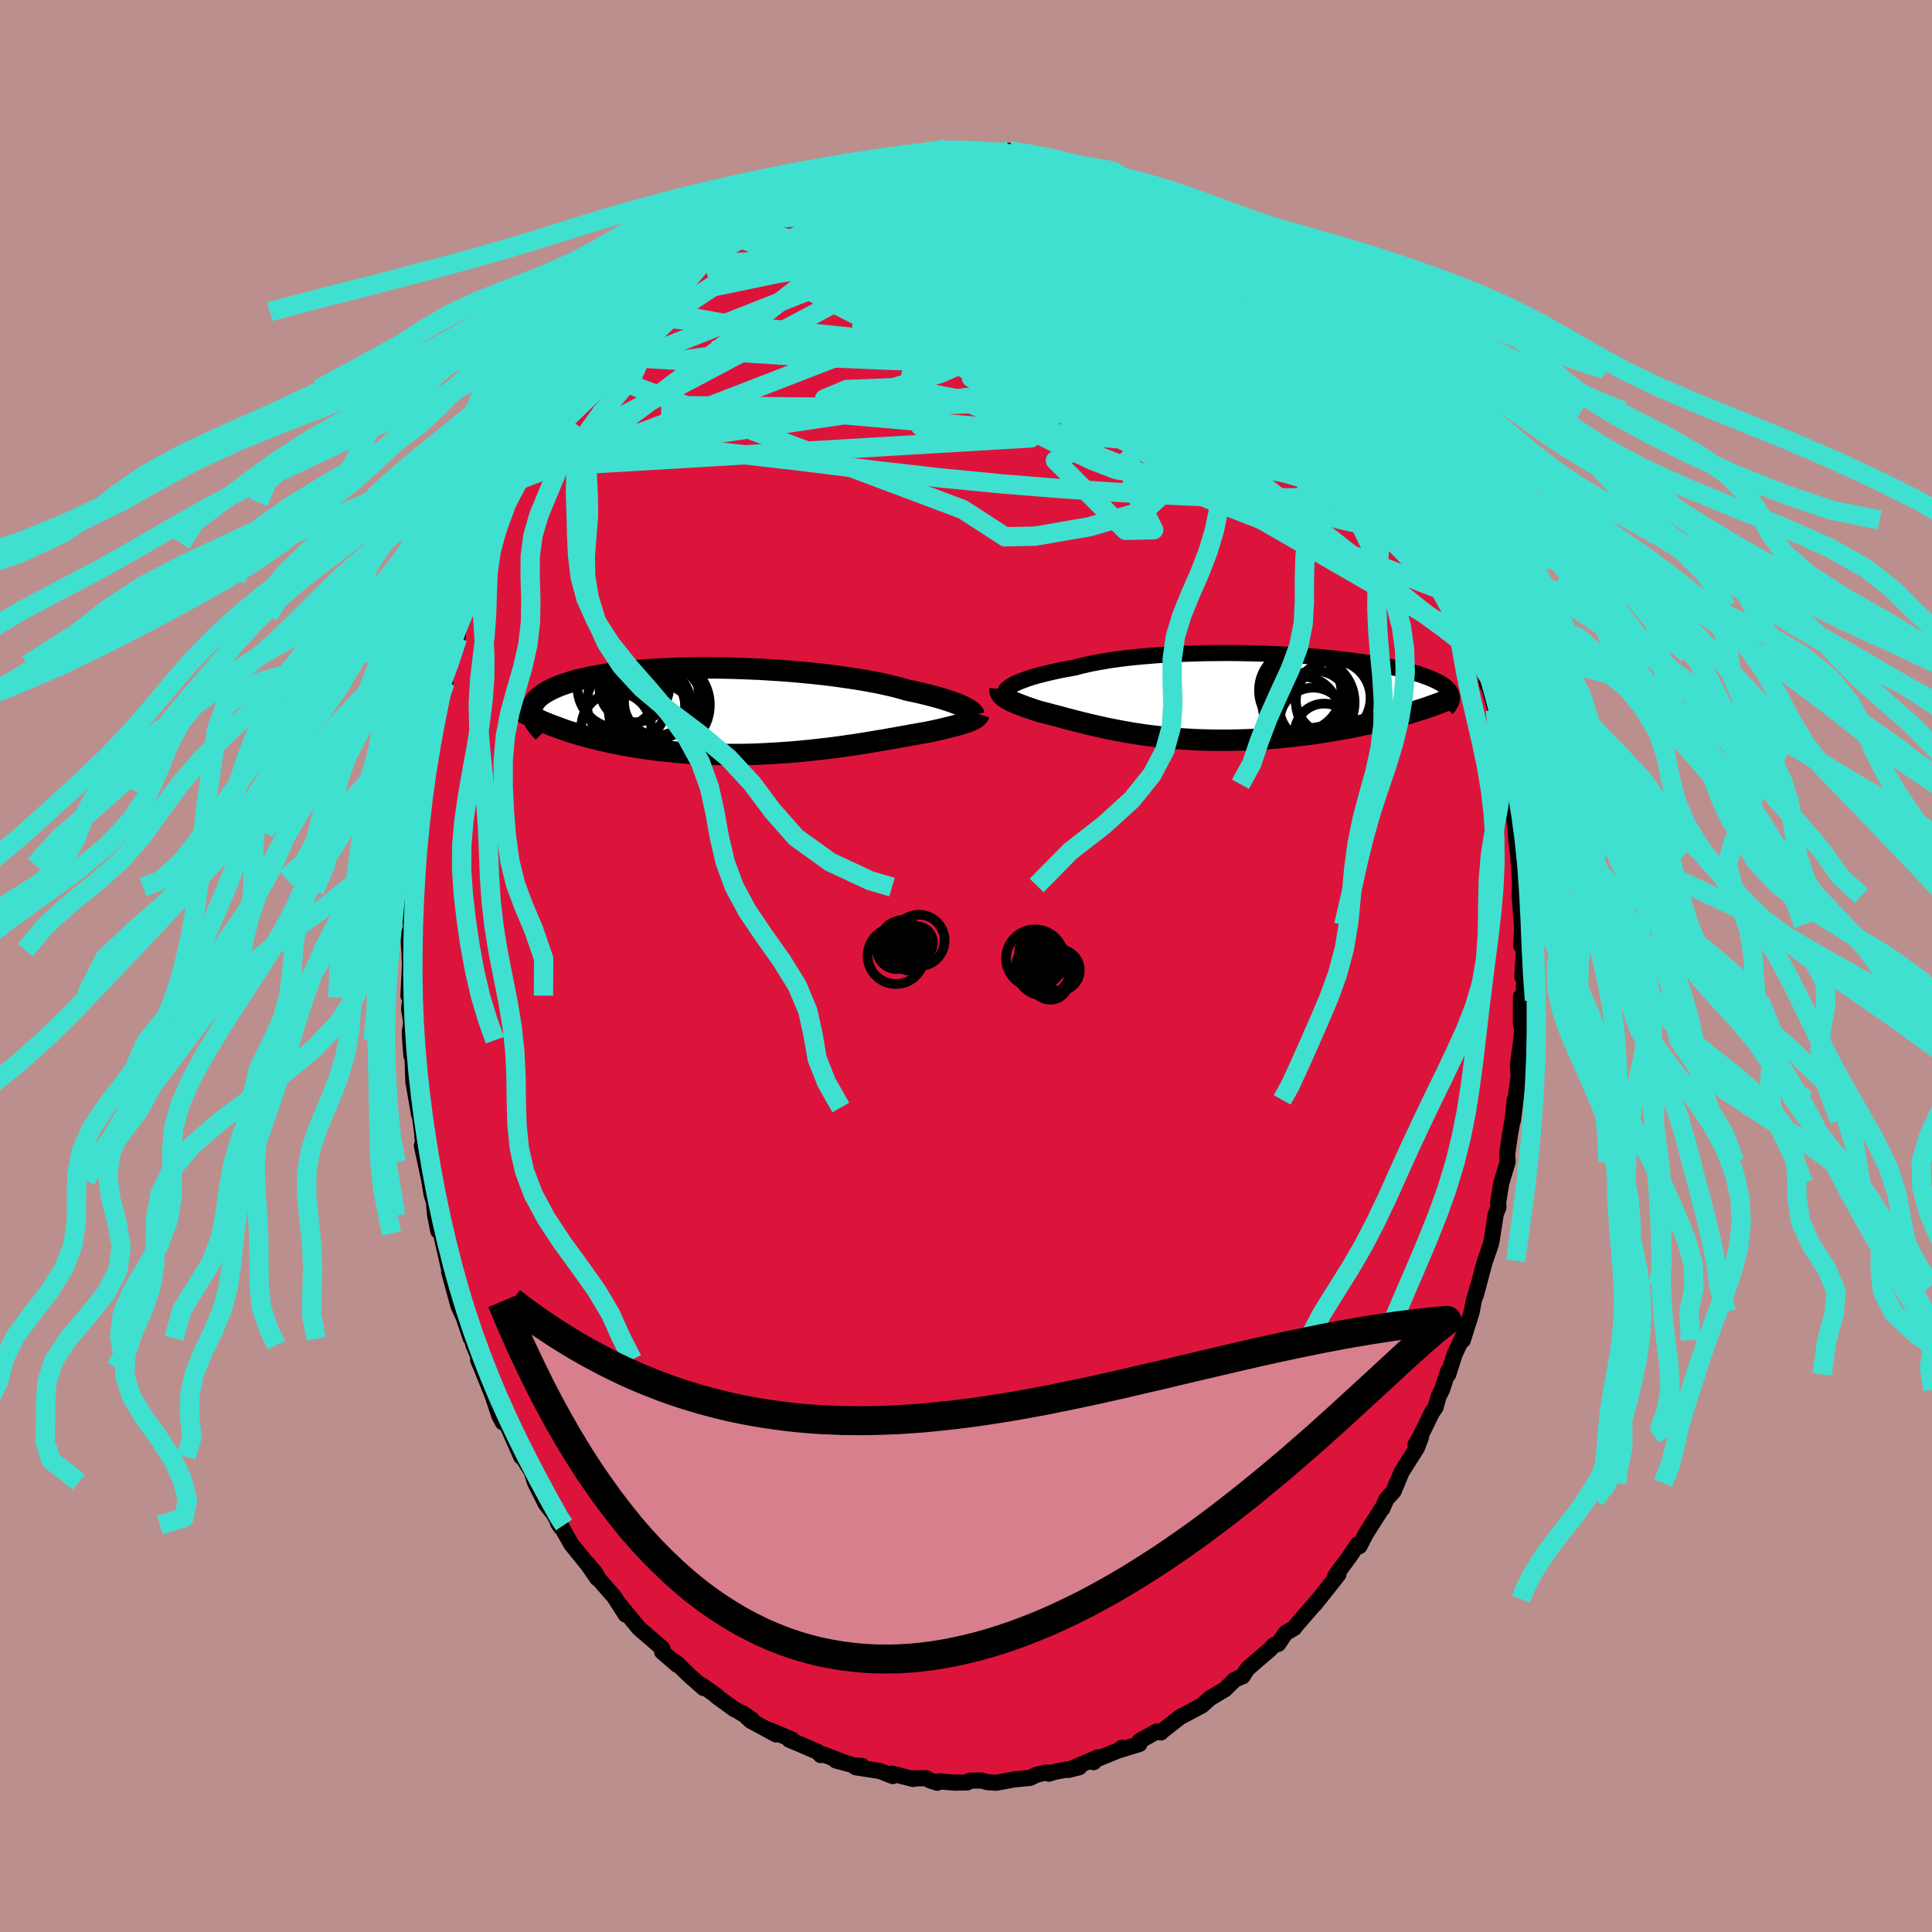 <svg xmlns="http://www.w3.org/2000/svg" width="500" height="500" viewBox="-100 -100 200 200"><defs><clipPath id="c"><path d="m22.92-.33-.22-.11-.24-.11-.27-.11-.3-.11-.32-.12-.35-.12-.37-.12-.4-.12-.42-.12-.44-.12-.47-.12-.5-.12-.51-.12-.54-.12-.57-.12-.51-.15-.55-.15-.6-.15-.63-.14-.68-.15-.71-.13-.74-.14-.78-.13-.81-.12-.84-.12-.87-.12-.89-.11-.91-.1-.93-.09-.94-.09-.96-.08-.97-.07-.97-.06-.98-.06-.98-.04-.98-.04-.98-.03-.97-.02-.97-.01h-1.89l-.93.02-.9.02-.89.04-.87.04-.84.05-.83.06-.79.06-.77.08-.74.08-.71.09-.69.09-.65.11-.62.11-.59.11-.56.13-.53.12-.5.13-.47.14-.43.14-.41.14-.38.15-.36.15-.33.16-.3.15-.28.16-.25.16-.23.16-.2.17-.18.16-.15.17-.13.18-.11.17-.08.18-.06.18-.04.18-.02.18v.18l.02.18 1.3.86.43.18.45.17.46.17.46.17.48.17.5.16.5.15.52.15.52.15.54.14.55.14.56.13.57.13.58.12.59.12.61.12.61.11.64.1.64.1.65.09.67.09.68.08.68.07.7.07.7.06.72.05.72.04.72.04.74.03.74.02.74.01h1.49l.75-.01.75-.02.75-.03.74-.04.75-.04.74-.05.74-.05.73-.06.72-.07.72-.07.71-.08.7-.08.69-.08.68-.09.67-.09.66-.1.64-.09.63-.1.61-.1.6-.1.58-.1.57-.09.54-.1.53-.09.52-.1.49-.08.47-.09.46-.08.44-.08.41-.07.4-.07.39-.08.37-.08.37-.08.35-.08.33-.08.32-.08.31-.07.3-.08.28-.07.26-.07.25-.08.24-.07.22-.07.2-.07.19-.07"/></clipPath><clipPath id="b"><path d="m-21.08-1.29.23-.1.26-.11.29-.11.31-.11.33-.12.36-.11.39-.11.41-.11.43-.11.46-.11.48-.11.5-.11.52-.1.55-.1.57-.1.53-.15.57-.13.61-.14.65-.12.68-.12.72-.12.74-.1.78-.1.81-.09.83-.08.85-.07.88-.07.89-.06.92-.04.92-.04.94-.03.94-.03.95-.01.96-.01h.95l.96.01.95.02.94.02.94.03.93.04.91.05.9.05.88.06.86.06.85.07.82.08.8.08.78.09.75.09.73.09.7.1.68.1.64.11.62.11.59.11.56.12.53.11.5.12.48.12.45.13.42.12.4.12.37.13.35.13.32.12.31.13.28.13.25.12.24.13.21.13.19.14.17.13.15.13.13.13.11.13.09.14.07.13.06.13.03.13-4.33 1.79-.5.15-.52.15-.52.14-.54.14-.55.14-.56.14-.57.14-.58.13-.59.12-.6.13-.61.12-.62.12-.63.11-.63.1-.64.11-.66.1-.66.1-.68.09-.69.08-.69.09-.7.07-.71.07-.71.06-.72.06-.72.05-.72.04-.73.03-.72.02-.73.02H-.25l-.72-.01-.71-.02-.71-.02-.71-.04-.7-.04-.69-.06-.68-.06-.68-.06-.66-.08-.66-.08-.64-.08-.63-.1-.62-.09-.61-.11-.6-.11-.58-.11-.57-.11-.55-.12-.55-.12-.52-.12-.51-.12-.5-.12-.48-.12-.47-.12-.46-.12-.44-.11-.42-.12-.41-.11-.39-.1-.39-.1-.36-.1-.36-.09-.34-.08-.31-.1-.31-.1-.29-.1-.28-.1-.28-.09-.26-.1-.24-.09-.24-.09L-21 .8l-.22-.09-.2-.09-.18-.09-.18-.09-.16-.09-.14-.09"/></clipPath><filter id="a"><feTurbulence baseFrequency=".05" numOctaves="3" result="noise" type="noise"/><feDisplacementMap in="SourceGraphic" in2="noise" scale="2"/></filter></defs><rect width="100%" height="100%" x="-100" y="-100" fill="#BC8F8F"/><path fill="#DC143C" stroke="#000" stroke-linejoin="round" stroke-width="1.667" d="M57.59 1.12 57.8 0l-.08 3.53-.27-.36-.01 2.82.15.55-.02-.11-.04.81-.39 2.99.07 1.17-.24 1.76-.34 2.79.17-2.09-.21 2.04-.28 1.57-.28 1.97.04.84-.66 2.2-.32 1.99.03.51-.28.69-.41 2.65-.1.49-.6 1.72-.13.46-.82 3.08.24-.98-.46 1.6-.21 1.12-.92 2.93.22-.81-1.06 2.25-.67 2.1v-.36l-.64 1.93-.35.69-.32 1.15-.38.55-1.21 2.48-.49.84.57-.78-.42 1.1-1.59 2.51-.59 1.45.08-.31-.3.83-.76.84-.43.98-.08.05-1.64 2.58-.64 1.25-.19-.18-.81 1.22-1.51 2.04.34-.17-1.43 1.82-1.05 1.31.44-.55-2.32 2.68-.21.26-.01.04-.9.52-.76 1.13-.44.12-.4.43-1.67 1.43-.7.63-.47.74-.17.06-.68.32-.96.95-1.5.9-.02-.01-.9.81-1.22.65-1 .52-2.06 1.61h.06l-.45-.1-1.77.99-.02.31-1.95.6.15-.22-.15.19-3.02 1.23.23.08.49-.51-3.11 1.32 1.14-.29-2.58.49-.56.18-.21-.13-1.08.24-.67.33-1 .09-.64.07-1.86.34-.93-.06-.58-.17-1.22.01-.27.19-1.29.02-1.65-.14-.16.15-.81-.26-.32-.21-1.43.02.07.06-2.22-.56.1.26-1.34-.53-2.5-.38.63-.15-.75-.03-1.94-.53 1.17.32-2.48-.95-.25.08-.31-.34-1.77-.76-1.17-.49.26-.03-2.38-1 .75.48-2.64-1.43-.82-.77.97.68-1.57-.98-.2-.07-1.91-1.39.03-.03-1.53-1.09.16.27-1.48-1.31-1.26-1.22-.29-.21.31.35-1.57-1.36.04-.34-2.27-1.95-.23-.23-1.23-1.49-.86-1.05.78 1.22-1.18-1.84-1.65-1.89-.3-.57-.93-1.1 1.12 1.64-.97-1.41-1.72-2.12-1.13-2-.24-.19.3.45-.69-1.31-.89-1.14-1.12-2.24-.33-1.08-1.1-1.76.01.21-.53-1.21-.48-1.09-.71-1.62-.18.36-.38-.72-.63-1.93-1.21-3.02-.34-.78.18-.05-.66-1.5-.16-.64-.12-.07-.75-2.2-.53-1.16-.96-3.53.21.68.3.29-.49-1.14-.86-3.79-.28-.25-.32-1.6-.14-1.44-.24-.77-.23-1.43-.77-3.59.4 1.7-.2-1.99-.14-.49-.02-.47-.36-2.7.03.71-.59-3.39-.12-3.47-.08.8-.13-1.62-.04-.86.15-.95-.22-1.41.13-1.19-.2-.2.16-3.16-.06-1.56-.12-1.51.31-.82-.17-1.38.1-2.81.34-.91-.27 1.26.11-2.11.29-.53.11-3.42.02.83.17-2.03.32-1.89.19-1.23.1-1.42.59-3.4.23-.88.13.38-.07-.5.54-3.21.39-1.01.39-1.08-.16-.02.59-1.79-.24-.08 1.09-2.75.14-1.29.33-1.06.34-.62.43-1.25.64-1.86.2-.75.55-1.58.45-.19.18-1.19.46-1.24.74-1.27.51-1.27.08-.47.02.03 1.15-2.29.73-1.31.57-.7.93-1.64 1.25-2.52-.6 1.31.48-1.16.96-1.11 1.48-2.58.59-.59-.56.83 1.38-2.12 1.39-1.91.65-.79.63-.59-.1-.17.37-.29 1.53-1.85.17-.29.4-.44 1.75-1.78-.9 1 1.07-1.3 2.22-1.6-.59.18 1.43-.97.29-.35 1.97-1.43.8-.99.17.06.41-.56.35.07.95-.59.52-.62.96-.36.92-1.02 1.1-.5 1.79-1.02.74-.16-.8.42 2.67-1.13.66-.33.57-.3 1.02-.35.37-.26 1.41-.55 2.45-.6-.91.33.89-.33 1.28-.43.53.12 1-.13 1.25-.43 1.05-.21-.3.25.8-.17.74-.09 1.81-.11-.38-.12 3.02.01.03.24.63-.13.74.15 2.18-.12.11.09.24.25.51-.03 1.4.18 1.17.26 1.53.19-.55.16 2.27.31.7.49 1.15.32.4.06 1.05.49 1.12.36-.55-.37 1.68.97.06-.37 3.25 1.67-.09-.12.69.46-.02-.01.22.26 1.91 1.15.68.38 1.26.61 1.18 1.17.24.31.62.21 1.33.96.89.93.63.44 1.64 1.27-.16-.11.74.67.45.89.92.96-.13-.35 1.01 1.18.53.6 1.69 1.87 1.79 2.1-.57-.28-.45-1.11 2.11 3.05.18.21.53.85.62.88 1.12 1.64.9 1.16-.33-.3.98 1.24.79 1.27.25.85.99 1.67 1.19 1.88-.09-.06.87 2.14-.13-.22 1.11 1.9.19.55.06.04 1.17 3.08-.52-1.71 1.34 3.18v.43l.15.71 1.19 3.33-.08-.83.67 2.14.56 2.81.09-.29.22 1.24.07-.22.41 1.67.33 1.56.17.14.67 2.45.2 1.58.8 3.43-.18-1.3.2 1.06.09 1.93.3.96.14.51.21 1.7.35 2.67v.25l.04.65.23 1.81.17 2.89.04-.97-.09 2.06.24 3.01.04-.03-.12 2.16.3.29-.18 2.94L57.8 0" filter="url(#a)"/><path fill="#fff" d="m-21.08-1.29.23-.1.26-.11.29-.11.31-.11.33-.12.36-.11.39-.11.41-.11.43-.11.46-.11.48-.11.5-.11.52-.1.55-.1.57-.1.53-.15.57-.13.61-.14.65-.12.68-.12.72-.12.74-.1.78-.1.81-.09.83-.08.85-.07.88-.07.89-.06.92-.04.92-.04.94-.03.94-.03.95-.01.96-.01h.95l.96.01.95.02.94.02.94.03.93.04.91.05.9.05.88.06.86.06.85.07.82.08.8.08.78.09.75.09.73.09.7.1.68.1.64.11.62.11.59.11.56.12.53.11.5.12.48.12.45.13.42.12.4.12.37.13.35.13.32.12.31.13.28.13.25.12.24.13.21.13.19.14.17.13.15.13.13.13.11.13.09.14.07.13.06.13.03.13-4.33 1.79-.5.15-.52.15-.52.14-.54.14-.55.14-.56.14-.57.14-.58.13-.59.12-.6.13-.61.12-.62.12-.63.11-.63.1-.64.11-.66.1-.66.1-.68.09-.69.08-.69.09-.7.07-.71.07-.71.06-.72.06-.72.05-.72.04-.73.03-.72.02-.73.02H-.25l-.72-.01-.71-.02-.71-.02-.71-.04-.7-.04-.69-.06-.68-.06-.68-.06-.66-.08-.66-.08-.64-.08-.63-.1-.62-.09-.61-.11-.6-.11-.58-.11-.57-.11-.55-.12-.55-.12-.52-.12-.51-.12-.5-.12-.48-.12-.47-.12-.46-.12-.44-.11-.42-.12-.41-.11-.39-.1-.39-.1-.36-.1-.36-.09-.34-.08-.31-.1-.31-.1-.29-.1-.28-.1-.28-.09-.26-.1-.24-.09-.24-.09L-21 .8l-.22-.09-.2-.09-.18-.09-.18-.09-.16-.09-.14-.09" filter="url(#a)" transform="translate(26.25 -27.98)"/><path fill="#fff" d="m22.92-.33-.22-.11-.24-.11-.27-.11-.3-.11-.32-.12-.35-.12-.37-.12-.4-.12-.42-.12-.44-.12-.47-.12-.5-.12-.51-.12-.54-.12-.57-.12-.51-.15-.55-.15-.6-.15-.63-.14-.68-.15-.71-.13-.74-.14-.78-.13-.81-.12-.84-.12-.87-.12-.89-.11-.91-.1-.93-.09-.94-.09-.96-.08-.97-.07-.97-.06-.98-.06-.98-.04-.98-.04-.98-.03-.97-.02-.97-.01h-1.89l-.93.02-.9.02-.89.04-.87.04-.84.05-.83.06-.79.06-.77.08-.74.08-.71.09-.69.09-.65.11-.62.11-.59.11-.56.13-.53.12-.5.13-.47.14-.43.14-.41.14-.38.15-.36.15-.33.16-.3.15-.28.16-.25.16-.23.16-.2.17-.18.16-.15.17-.13.18-.11.17-.08.18-.06.18-.04.18-.02.18v.18l.02.18 1.3.86.43.18.45.17.46.17.46.17.48.17.5.16.5.15.52.15.52.15.54.14.55.14.56.13.57.13.58.12.59.12.61.12.61.11.64.1.64.1.65.09.67.09.68.08.68.07.7.07.7.06.72.05.72.04.72.04.74.03.74.02.74.01h1.49l.75-.01.75-.02.75-.03.74-.04.75-.04.74-.05.74-.05.73-.06.72-.07.72-.07.71-.08.7-.08.69-.08.68-.09.67-.09.66-.1.64-.09.63-.1.61-.1.6-.1.58-.1.57-.09.54-.1.53-.09.52-.1.49-.08.47-.09.46-.08.44-.08.41-.07.4-.07.39-.08.37-.08.37-.08.35-.08.33-.08.32-.08.31-.07.3-.08.28-.07.26-.07.25-.08.24-.07.22-.07.2-.07.19-.07" filter="url(#a)" transform="translate(-23.09 -26.47)"/><g fill="none" stroke="#000" transform="translate(26.25 -27.98)"><path stroke-linejoin="round" stroke-width="1.667" d="m-22.16-.46.01-.06.03-.06.05-.06.07-.08.1-.08.11-.09.14-.09.17-.1.18-.1.22-.11.23-.1.26-.11.29-.11.31-.11.33-.12.36-.11.39-.11.41-.11.43-.11.46-.11.48-.11.5-.11.52-.1.55-.1.57-.1.53-.15.57-.13.61-.14.65-.12.68-.12.72-.12.74-.1.78-.1.81-.09.83-.08.85-.07.88-.07.89-.06.92-.04.92-.04.94-.03.94-.03.95-.01.96-.01h.95l.96.01.95.02.94.02.94.03.93.04.91.05.9.05.88.06.86.06.85.07.82.08.8.08.78.09.75.09.73.09.7.1.68.1.64.11.62.11.59.11.56.12.53.11.5.12.48.12.45.13.42.12.4.12.37.13.35.13.32.12.31.13.28.13.25.12.24.13.21.13.19.14.17.13.15.13.13.13.11.13.09.14.07.13.06.13.03.13.02.14v.13l-.01.13-.03.14-.05.13-.06.13-.08.13-.08.14-.1.13-.12.13" filter="url(#a)"/><path stroke-linejoin="round" stroke-width="2.222" d="m-22.73-.7-.01.11.01.1.03.1.04.1.06.1.07.09.09.09.11.09.11.09.14.09.14.09.16.09.18.09.18.09.2.09.22.09.22.09.24.09.24.09.26.1.28.09.28.1.29.1.31.1.31.1.34.08.36.09.36.1.39.1.39.1.41.11.42.12.44.11.46.12.47.12.48.12.5.12.51.12.52.12.55.12.55.12.57.11.58.11.6.11.61.11.62.09.63.1.64.08.66.08.66.08.68.06.68.06.69.06.7.04.71.04.71.02.71.02.72.01H1.2l.73-.02.72-.02.73-.03.72-.04.72-.05.72-.06.71-.06.71-.07.7-.07.69-.09.69-.08.68-.09.66-.1.66-.1.64-.11.63-.1.63-.11.62-.12.61-.12.6-.13.59-.12.58-.13.57-.14.56-.14.55-.14.54-.14.52-.14.52-.15.5-.15.49-.15.48-.15.47-.15.45-.15.44-.16.43-.15.42-.16.4-.16.39-.15.38-.16" filter="url(#a)"/><circle cx="8.365" cy="-.546" r="4.286" clip-path="url(#b)" filter="url(#a)"/><circle cx="12.265" cy=".589" r="4.37" clip-path="url(#b)" filter="url(#a)"/><circle cx="10.83" cy="3.869" r="3.054" clip-path="url(#b)" filter="url(#a)"/><circle cx="11.74" cy=".234" r="3.892" clip-path="url(#b)" filter="url(#a)"/><circle cx="8.42" cy="-.316" r="4.198" clip-path="url(#b)" filter="url(#a)"/><circle cx="8.63" cy="1.704" r="3.668" clip-path="url(#b)" filter="url(#a)"/><circle cx="9.17" cy=".814" r="4.73" clip-path="url(#b)" filter="url(#a)"/><circle cx="9.375" cy=".684" r="4.606" clip-path="url(#b)" filter="url(#a)"/><circle cx="9.865" cy="1.109" r="3.698" clip-path="url(#b)" filter="url(#a)"/><circle cx="9.685" cy="2.629" r="3.464" clip-path="url(#b)" filter="url(#a)"/></g><g fill="none" stroke="#000" transform="translate(-23.09 -26.47)"><path stroke-linejoin="round" stroke-width="2.222" d="M23.91.45 23.9.4l-.03-.06-.05-.06-.06-.07-.08-.08-.11-.08-.13-.09-.15-.1-.17-.09-.2-.1-.22-.11-.24-.11-.27-.11-.3-.11-.32-.12-.35-.12-.37-.12-.4-.12-.42-.12-.44-.12-.47-.12-.5-.12-.51-.12-.54-.12-.57-.12-.51-.15-.55-.15-.6-.15-.63-.14-.68-.15-.71-.13-.74-.14-.78-.13-.81-.12-.84-.12-.87-.12-.89-.11-.91-.1-.93-.09-.94-.09-.96-.08-.97-.07-.97-.06-.98-.06-.98-.04-.98-.04-.98-.03-.97-.02-.97-.01h-1.89l-.93.02-.9.02-.89.04-.87.04-.84.05-.83.06-.79.06-.77.08-.74.08-.71.09-.69.09-.65.11-.62.11-.59.11-.56.13-.53.12-.5.13-.47.14-.43.14-.41.14-.38.15-.36.15-.33.16-.3.15-.28.16-.25.16-.23.16-.2.17-.18.16-.15.17-.13.18-.11.17-.08.18-.06.18-.04.18-.02.18v.18l.02.18.04.19.06.18.07.19.1.18.11.19.13.18.14.19.16.19.18.18.19.19" filter="url(#a)"/><path stroke-linejoin="round" stroke-width="2.222" d="m24.44.39-.03.09-.05.08-.07.08-.08.07-.09.08-.12.07-.13.08-.14.07-.16.07-.18.07-.19.07-.2.07-.22.07-.24.07-.25.08-.26.07-.28.07-.3.08-.31.07-.32.08-.33.08-.35.08-.37.08-.37.08-.39.08-.4.07-.41.07-.44.08-.46.08-.47.09-.49.08-.52.1-.53.09-.54.1-.57.09-.58.1-.6.1-.61.1-.63.1-.64.09-.66.1-.67.09-.68.09-.69.08-.7.08-.71.08-.72.07-.72.07-.73.06-.74.05-.74.05-.75.04-.74.04-.75.03-.75.02-.75.01h-1.49l-.74-.01-.74-.02-.74-.03-.72-.04-.72-.04-.72-.05-.7-.06-.7-.07-.68-.07-.68-.08-.67-.09-.65-.09-.64-.1-.64-.1-.61-.11-.61-.12-.59-.12-.58-.12-.57-.13-.56-.13-.55-.14-.54-.14-.52-.15-.52-.15-.5-.15-.5-.16-.48-.17-.46-.17-.46-.17-.45-.17-.43-.18-.42-.18-.41-.18-.39-.19-.39-.18-.37-.19-.36-.2-.35-.19-.34-.2-.33-.19-.32-.2" filter="url(#a)"/><circle cx="-12.926" cy="-2.37" r="4.204" clip-path="url(#c)" filter="url(#a)"/><circle cx="-9.441" cy="-1.74" r="4.84" clip-path="url(#c)" filter="url(#a)"/><circle cx="-12.026" cy="-.725" r="4.142" clip-path="url(#c)" filter="url(#a)"/><circle cx="-9.606" cy="-.43" r="3.614" clip-path="url(#c)" filter="url(#a)"/><circle cx="-11.256" cy="-2.365" r="3.606" clip-path="url(#c)" filter="url(#a)"/><circle cx="-8.296" cy="-.555" r="4.866" clip-path="url(#c)" filter="url(#a)"/><circle cx="-13.116" cy="1.77" r="3.622" clip-path="url(#c)" filter="url(#a)"/><circle cx="-8.946" cy="-.1" r="4.956" clip-path="url(#c)" filter="url(#a)"/><circle cx="-9.026" cy="1.7" r="4.486" clip-path="url(#c)" filter="url(#a)"/><circle cx="-8.876" cy="-.825" r="3.43" clip-path="url(#c)" filter="url(#a)"/></g><g fill="none" stroke="#40E0D0" stroke-linejoin="round" stroke-width="2"><path d="m-9.87-83.22-.25.1.46-.12.7-.16.73-.14.66-.11.53-.06.37-.01.2.04.06.11-.08.17-.23.25-.43.33-.66.44-.94.54-1.24.65-1.54.73-1.83.81-2.12.85-2.4.9-2.67.96-2.95 1.07m-8.92 5.91-.1.16.78-.66 1.05-.86 1.08-.86 1.1-.86 1.09-.85 1.06-.82.97-.74.83-.64.71-.54.59-.44.49-.37.37-.29.24-.2.08-.08-.11.08-.32.23-.56.4-.79.53-.97.62m36.7-6.34.97.31.97.43 1.05.52 1.13.62 1.23.69 1.36.79 1.44.85 1.47.89 1.41.89 1.3.86 1.18.79 1.08.73.99.65.91.59.82.52.69.43.51.29.33.11.2.02" filter="url(#a)"/><path d="m-7.08-83.66.99-.28.56-.06.34.08.27.16.24.24.18.34.06.44-.14.58-.36.72-.63.88-.92 1.03-1.2 1.19-1.51 1.37-1.8 1.55-2.09 1.74-2.38 1.94-2.67 2.12-3 2.35-3.37 2.6-3.79 2.89-4.24 3.2-4.69 3.49-5.1 3.69m86.51-2.67.76 1.49.24 1.12-.26.84-.69.65-1.08.51-1.46.39-1.86.28-2.25.2-2.67.11-3.09.03-3.51-.03-3.95-.12-4.41-.19-4.9-.28-5.41-.36-5.93-.48-6.47-.63-7-.8-7.57-.94-8.21-.94-8.81-.89" filter="url(#a)"/><path d="m34.57-67.5 1.15 1.6.02.98-.97.5-1.72.37-2.37.38-3.04.4-3.77.36-4.55.29-5.39.17-6.27.05-7.18-.08-8.1-.21-8.97-.38-9.79-.64" filter="url(#a)"/><path d="m46.36-50.52.04.43-.02.63-.25.5-.53.31-.86.12-1.19-.04-1.55-.22-1.92-.37-2.29-.55-2.69-.71-3.11-.92-3.53-1.14-4.01-1.39-4.49-1.65-5.02-1.94-5.55-2.24-6.08-2.56-6.57-2.87-7.01-3.18-7.46-3.52m31.15-10.28.97.42.86.36.92.42 1.1.52 1.23.6 1.23.62 1.12.59.95.53.79.46.66.4.57.34.45.26.24.13-.07-.05-.45-.29-.86-.54-1.23-.79m-40.92-1.57 1.89-.82 1.13-.5.86-.38.79-.32.76-.28.68-.23.56-.14.37-.06.19.05.01.14-.18.24-.36.33-.56.41-.79.51-1.03.61-1.29.74-1.58.9-1.92 1.1-2.29 1.3-2.65 1.46-2.89 1.51" filter="url(#a)"/><path d="m20.61-79.03.62.46.87.56.73.52.47.42.16.3-.16.16-.48.03-.79-.1-1.13-.25-1.52-.42-2.01-.61-2.54-.84-3.09-1.06-3.63-1.3-4.34-1.54" filter="url(#a)"/><path d="m2.31-84.27 1.5.03.97.27 1.01.43 1.25.56 1.47.68 1.63.77 1.73.86 1.78.93 1.81.98 1.82 1.03 1.8 1.05 1.76 1.05 1.69 1.02 1.64.99 1.58.96 1.54.92 1.5.9 1.44.88 1.31.82 1.09.67.72.35.34-.01M4.49-84.39l.23.13.54.17.85.19 1.05.22 1.12.23 1.08.25 1.01.25.9.25.79.23.61.19.41.13.15.06-.13-.04-.4-.11-.68-.19-.96-.26-1.31-.33-1.86-.45" filter="url(#a)"/><path d="m-22.77-77.42 1.11-.79 1.45-.54 1.6-.33 1.71-.15 1.86-.05 2.04.02 2.21.06 2.35.11 2.46.14 2.55.18 2.61.21 2.66.27 2.69.31 2.71.37 2.73.42 2.74.44 2.72.45 2.64.43 2.49.39 2.3.32 2.07.2m23.19 28.2.04.44-.19.47-.5.4-.88.23-1.27.06-1.71-.13-2.16-.33-2.63-.58-3.14-.87L32-48.24l-4.26-1.51-4.85-1.87-5.43-2.26-5.99-2.62-6.54-2.96-7.04-3.33-7.54-3.71-8.02-4.17" filter="url(#a)"/><path d="m50.36-41.62.04.56.11.79.02.7-.17.46-.42.13-.69-.27-.97-.72L47-41.13l-1.6-1.59-1.9-1.96-2.22-2.31-2.52-2.67-2.84-3.06-3.19-3.54-3.6-4.1-4.07-4.76-4.59-5.44-5.27-6.07" filter="url(#a)"/><path d="m42.49-57.13.02.15.28.6.21.68.04.6-.18.44-.46.19-.77-.11-1.11-.41-1.45-.72-1.78-1.02-2.11-1.31-2.44-1.61-2.81-1.9-3.19-2.21-3.62-2.51-4.05-2.84-4.51-3.21-5.03-3.61-5.62-4.05m16.92 1.21 1.42.85.99.62.72.53.46.43.22.34v.23l-.24.14-.48.04-.79-.09-1.14-.25-1.54-.41-1.96-.59-2.41-.77-2.86-.96-3.34-1.15-3.87-1.34-4.4-1.5" filter="url(#a)"/><path d="m34.57-67.5 1.38 1.6.68.93.14.42-.13.22-.3.16-.51.09-.74-.04-1.03-.22-1.36-.44-1.72-.68-2.12-.95-2.54-1.2-2.98-1.45-3.44-1.7-3.94-1.97-4.47-2.29-5.02-2.64-5.54-3.01" filter="url(#a)"/><path d="m33.03-69.28.81 1 .7.98.47.87.08.61-.33.32-.67.13-.96.01-1.25-.1-1.57-.21-1.92-.36-2.31-.55-2.72-.76-3.15-.98-3.61-1.18-4.09-1.38-4.62-1.55-5.16-1.74-5.67-2-6.15-2.33m48.94 17.69.74 1.05.77 1.11.66.97.59.88.54.86.53.86.47.84.4.73.28.56.13.33-.06.06-.24-.25-.43-.57-.61-.86-.8-1.17-.96-1.44-1.13-1.71-1.39-2.12-1.95-2.86m-13.97-13.7 1.06.66.74.61.52.45.36.36.22.29.01.18-.29.04-.66-.16-1.07-.38-1.5-.59-1.95-.81-2.42-1.03-2.9-1.29-3.35-1.52-3.7-1.77" filter="url(#a)"/><path d="m-23.73-77.06 1.06-.5 1.41-.58 1.68-.49 1.86-.35 1.98-.22 2.14-.14 2.28-.1 2.41-.07 2.51-.06 2.58-.03 2.63-.01 2.66.01 2.65.03 2.58.05 2.47.05 2.34.02 2.22.01h2.15l2.23.08" filter="url(#a)"/><path d="m-25.55-75.92.6-.16.96-.42 1.21-.55 1.44-.62 1.62-.64 1.76-.62 1.82-.57 1.85-.51 1.85-.46 1.82-.45 1.8-.44 1.73-.43 1.65-.43 1.56-.4 1.43-.37 1.29-.34 1.14-.28L1-83.86l.92-.21.64-.16m29.68 14.34.46.6.03.53-.18.72-.42.9-.8.95-1.29.87-1.82.77-2.32.71-2.82.71-3.3.75-3.81.81-4.34.84-4.9.86-5.47.85-6.09.85-6.7.88-7.29.86-7.8.73-8.32.59m14.19-23.83 1.36-.67 1-.33 1.09-.3 1.24-.35 1.35-.36 1.41-.37 1.46-.35 1.49-.32 1.5-.3 1.46-.27 1.4-.24 1.31-.22 1.23-.2 1.13-.19 1.02-.18.89-.17.76-.15.61-.12.49-.11.35-.09.16-.07-.12-.05-.39-.01" filter="url(#a)"/><path d="m46.36-50.52-.04.38-.25.51-.66.29-1.11.02-1.62-.24-2.14-.52-2.7-.78-3.27-1.04-3.87-1.33-4.5-1.6-5.17-1.91-5.87-2.21-6.6-2.55-7.34-2.91-8.05-3.33-8.77-3.82m59.53 16.64.37.94.37.9.09.55-.29.12-.64-.31-1.02-.73-1.4-1.18-1.85-1.63-2.33-2.12-2.81-2.6-3.26-3.1-3.72-3.62-4.26-4.19-4.86-4.85M6.75-83.9l1.03.23.69.25.45.3.25.37v.42l-.32.46-.67.49-1.03.52-1.37.55-1.72.61-2.07.7-2.46.81-2.92.93-3.46 1.03-4.05 1.1-4.62 1.18-5.21 1.32-5.91 1.62m7.68-8.95.47-.09.67-.22.89-.36.91-.39.85-.36.77-.31.69-.26.57-.19.42-.11.21-.01v.09l-.24.2-.48.33-.73.45-.99.58-1.28.7-1.56.8-1.8.88-2.01.93-2.17.96m20.23-7.97 1.24-.09 1.04-.05.98.01.85.03.7.03.55.05.39.05.2.08v.09l-.22.12-.43.15-.68.17-.96.19-1.26.2-1.63.23-2.07.24-2.63.3-3.22.36" filter="url(#a)"/><path d="m20.63-79.02.1.11.35.34.39.41.2.4-.13.32-.52.21-.94.08-1.34-.04-1.77-.16-2.26-.28-2.79-.43-3.4-.59-4.01-.79-4.59-.97-4.98-1.19m43.11 18.07-.53-.26-.42.24-.57.62-.96.72-1.45.7-1.98.64-2.55.57-3.14.47-3.75.39-4.36.32-5 .28-5.66.29-6.36.31-7.12.27-7.84.13-8.55-.08-9.36-.11M-4.78-84.3l.13.12.69-.02.99-.04 1.15-.02h1.2l1.21.04 1.16.05 1.09.07 1 .07.89.06.77.07.65.05.53.06.4.04.28.04.12.03-.04.02-.23-.01-.45-.02-.72-.06-1.03-.09-1.32-.14-1.43-.2" filter="url(#a)"/><path d="m-45.69-51.57 34.77-18.48 3.69-6.16-2.4.19-.72 2.49 1.48 1.94 1.65.43.4-.01.09 1.38 2.85 3.81 8.25 5.41 12.85 4.59 12.48 1.24 7.15-1.62 4.35 3.02 12.44 22.71" filter="url(#a)"/><path d="m-24.25-76.44-11.17 13.41 5.73.34 14.44-1.9 13.31-.79 6.24.25-.52.58-3.14.45-1.73.2 1.28-.12 3.49-.52 3.99-1.03 3.44-1.5 3-1.68 3.23-1.41 3.27-.7 1.62.35-2.34 2.03-6.53 4.97-2.38 9.65 40.64 15.88" filter="url(#a)"/><path d="m-15.69-81.16 7.1.12 4.43 2.42 3.71 2 2.51 1.03-.01.66-1.4.5-.4.13 1.92-.39 3.59-.59 3.49-.13 1.78.98-.45 2.31-1.94 3.25-1.78 3.29-.08 2.35 1.5.69-.57-1.99-10.26-6.68-21.7-5.23" filter="url(#a)"/><path d="m-34.17-68.18 30.79 5.59 1.89-3.64 2.4-5.7 3.76-4.29 3.12-2.47 1.8-1.1.52-.06-.69.84-1.83 1.56-2.78 1.81-3.33 1.44-3.35.51-2.83-.5-1.77-1-.18-.46 1.98 1.07 4.7 2.95 7.5 3.92 8.99 2.7 7.19-.99 1.53-5.22-4.5-6.44-7.32-4.45" filter="url(#a)"/><path d="M50.36-41.62 16.89-62.28 3.81-66.4l-.96-1.86 3.29-1.53 4.43-.12 4.34 1.87 3.26 3.02 1.37 2.54-.68.93-2-.59-2.18-1.1-1.53-.58-.74.39-.44 1.15-.76 1.48-1.57 1.31-2.74.39-4.59-1.52-7.28-3.85-8.34-4.67.23-3.46 29.8-8.06" filter="url(#a)"/><path d="m-46.42-50.26 38.24-14.8 7.1-4.87 5.21 1.12 6.6 2.59 6.48 2.28 4.61 1.66 1.36.67-1.91-.57-3.63-1.57-3.69-2.07-3.73-2.62-4.98-3.46-5.82-3.3-1.84.62L9.36-63.73 53.23-32.3" filter="url(#a)"/><path d="m-5.08-84.05 14.15 2.9 3.07 2.41 1.29 2.78 1.01 1.94.81 1.12.23 1.03-1.47 1.5-3.94 2.14-5.38 2.67L.6-62.85l-.04 1.96 4.72.66 7.48-.37 6.62-.25 2.13 1.04-4.2 2.33-4.66 1.95 32.52 3.13" filter="url(#a)"/><path d="m-4.28-84.22.21 8 9.78 4.07 9.12 2.94 8.3 3.44 5.68 2.97 1.71 1.59-1.6.55-2.68.52-1.39 1.26.98 2.18 2.6 2.78 1.95 2.62-1.12 1.33-4.48-1.05-3.94-3.18 3.52-2.82 12.07.18 4.04-3.09" filter="url(#a)"/><path d="M50.51-40.48 22.42-66.65l-3.15-7.13.99-.98-.98.22-3.8-.01-5.21.1-4.77.87-3.2 1.68-1.44 1.88-.01 1.42 1.16.75 2.3.4 3.27.47 3.66.68 2.91.69.87.3-2.12-.33-5.19-.97-7.24-1.5-7.18-1.81-3.98-1.7 3.67-.19 17.96 5.84 39.57 25.49" filter="url(#a)"/><path d="m32.24-69.89 7.64 13.39-3.89.36-9.68-5.99-8.54-5.39-4.13-2.86.17-.62 2.64.93 2.84 1.8 1.23 1.92-1.24 1.34-3.45.34-4.5-.78-4.03-1.72-2.23-2.22.25-2.12 2.59-1.42 3.87-.42 3.42.39 1.36.75-.83 1.12-.99 2.6.18 5.66-8.2 8.16-52.41 3.1" filter="url(#a)"/><path d="M46.27-50.58 11.31-66.24l-1.19-5.78 4.13-.1 3.27 1.57 1.22.49-.91-1.19-2.66-1.98-3.92-1.62-4.81-.53-5.32.67-5.25 1.48-4.38 1.67-2.7 1.21-.67.41 1.07-.31 1.92-.63 1.75-.45 1.01-.1.74.06 1.97.03 5.03.56 9.57 2.7 16.14 6.37 17.85 9.31" filter="url(#a)"/><path d="m13.02-82.17 6.42 13.11-6.79 3.07-6.13.79-3.66-1.07-.65-1.93 1.83-1.59 2.69-.84 1.54-.44-.69-.5-2.39-.75-2.36-.83-.48-.62 2.29-.11 4.58.58 5.38 1.34 4.41 1.88 1.98 1.81-1.27.9-4.44-.49-6.25-1.4-5.32-.79.03 1.7 13.22 7.67 36.2 28.6" filter="url(#a)"/><path d="m-14.1-81.81 17.19 9.14L14.4-66l3.31 1.08.14.15-.96.21-1.4-.33-2.21-1.27-4.06-2.27-6.41-2.85-7.69-2.46-6.54-.82-2.45 1.62 4.82 4.05 15.34 6.37 25.06 9.19 16.77 6.57" filter="url(#a)"/><path d="M52.94-33.32 10.16-57.97l-12.39-9.76-6.47-3.66-2.64-1.86.66-1.65 3.13-1.56 5.06-.91 6.62.52 7.78 2.55 8.25 4.64 7.7 6.07 5.88 6.19 2.73 4.73-1.37 2.04-5.44-1.06-7.86-3.56-6.79-4.62-1.42-3.71 6.27-.91 10.98 2.38 8.78 4.3 8.69 11.6" filter="url(#a)"/><path d="m31.05-71.45-20.03-6.2-12.43 2.59-2.52 4.12 5.26 2.84 7.99 1.77 6.89 1.74 3.71 2.03-.36 1.64-4.01.46-5.92-.68-5.55-.87-3.74-.21-2.2.15-2.19-.9-3.24-3.07-2.91-4.45 2.44-3.1 15.24 1.16 32.37 11.62" filter="url(#a)"/><path d="m4.49-84.39 6.82 15.55-2.65 4.55 5.14 3.17 5.65 2.09 1.15-.39-3.24-2.69-5.26-3.68-4.98-3.31-3.5-2.24-1.99-1.16-1.18-.38-.97.27-.86 1.11-.57 2.12-.42 2.6-.94 1.59-1.84-.99-1.56-3.65 1.12-4.04 2.34-2.34-17.5-2.73" filter="url(#a)"/><path d="m-7.08-83.66-.32 13.24 8.12 3.71 4.11-2.02 2.59-1.6 1.35 1.31.16 3.52.32 3.53 2.15 1.71 4.61-.2 6.21-.42 5.3 1.32-.11 3.1-11.83 1.87-28.17-2.47-32.53 4.79" filter="url(#a)"/><path d="m9.45-83.45-11.18.89-2.73 3.63 5.14 4.02 5.86 2.8 1.07 1.4-4.6.44-7.62-.11-7.07-.33-4.14-.2-.76.31 1.65.96 2.82 1.37 3.19 1.07 3.15-.06L-3.41-69l.5-3.15-1.2-3.28-.14-2.03 2.63-1.41-10.7-3.75" filter="url(#a)"/><path d="m45.17-52.4-9.36-8.45-4.27 2.7-9.87.73-10.5-1.47-7.35-2.5-4.45-2.79-3.03-2.46-2.37-1.62-1.83-.59-1.34.31-1 .98-.58 1.35.18 1.31 1.31.76 2.44-.29 3.15-1.49 3.39-2.35 3.53-2.52 3.65-2.13 3.08-1.87L11.41-77l2.71-1.37 15.45 5.76" filter="url(#a)"/><path d="m-29.19-72.65 33.32-1.19 9.49 2.44-1.98 1.98-5.47 1.37-3.67 2.4-.01 3.78 3.07 4.15 4.47 3.4 3.95 2.12 2 .9-.44-.09-2.49-.96-3.78-1.79-4.62-2.35-5.42-2.2-6.08-1.2-5.48.21-2.31.97 3.31.01 8.69-2.66 10.95-4.72 13.54-.46 25.16 17.88" filter="url(#a)"/><path d="m42.49-57.13-24.3-11.83-13.81-2.32-6.87-.61-2.83-.22 1.85.7 5.57 1.88 6.03 2.37 3.39 1.76-.05.59-2.02-.31-2.02-.54-1.73-.49-3.45-.86-6.98-1.9-6.92-2.66 5.61-1.85 34.98.37" filter="url(#a)"/><path d="M42.16-57.43 21.82-71.74l-7.3-2.65 2.89 4.2 4.43 6.55 1.72 6.09-.65 4.09-1.31 1.17-1.48-2.02-2.35-4.68-3.6-6.01-4.01-5.64-3.22-4-2.49-1.97-3.39-.27-5.45 1.1-5.82 2.24-5.11 3.25-24.71 9.73" filter="url(#a)"/><path d="m20.61-79.03 13.86 20.4-6.26-.61-7.94-5.72-3.09-3.74.21-.85.22.54-1.41.5-2.67-.15-2.94-.79-2.75-1.17-2.73-1.09-2.84-.43-2.78.85-2.47 2.52-1.99 4.07-1 4.83 1.26 3.99 4.8 1.11 8.7-3 14.14-4.48 17.54 2.32" filter="url(#a)"/><path d="m44.18-54.07-32.65-18.5L.89-77.14l.79 3.08 5.79 6.23 3.91 5-1.16 1.14-4.53-2.42-4.11-3.82-.94-3.02 2.92-1.43 6-.23 7.34.28 6.12.27 3.18-.37 6.96 3.5" filter="url(#a)"/><path d="M47.01-48.66 1.87-65l-10.05-9.41-2.37-3.16-2 .6-2.07 1.86-.78 1.47 1.23.7 2.53.33 2.23.16.67-.43-1.28-1.42-2.92-1.9-2.74-1.54 3.08-1.99 17.09-4.66" filter="url(#a)"/><path d="m-30.62-71.68 8.7-4.5 5.75 1.45 5.72 1.87 3.25.12-.15-.79-1.53-.41-.24.76 2.26 2.15 4.19 3.38 4.48 4.06 3.1 3.9.76 2.67-1.35.55-2.23-1.93-1.63-3.98-.51-4.81-.68-4.07-3.18-2.07-6.93.18-8.85 1.5-6.52 1.35-3.35 2.22-14.63 14.17" filter="url(#a)"/><path d="m-34.74-67.45 39.62 4.09 13.19 1.73 10.45 4.73 7.06 3.39 1.89-.49-2.44-3.56-4.41-4.21-4.35-2.81-3.7-.8-3.73.32-4.59.06-5.27-.97-4.49-1.55-1.77-1.09h2.16l5.3.76 4.95.82-.09.64-2.99.35 26 2.51" filter="url(#a)"/><path d="m4.84-84.05 10.31 5.18-1.33-.41-.77.32L15-76.92l4 3.24 4.62 3.56 3.68 3.09 1.46 2.08-1.47 1-4.26.25-6.18-.01-6.85.07-6.39-.05-5.17-.78L-5-66.62l-1.19-3.59 1.4-4.12 3.49-3.26 4.36-1.18 5.35 1.88 11.55 7.97L49.02-44.8" filter="url(#a)"/><path d="m-25.55-75.92 9.45 2.87 18.2-.28 11.55-.29 4.21.06-1.33.42-5.12.69-6.89.8-6.31.65-3.71.3-.2-.03 2.94.04 4.88.78 5.6 2.15 5.48 3.72 4.76 4.84 3.2 4.99.47 4.18-3.08 2.86-5.76 1.7-5.64.97-3.11.07-4.37-2.83-38.88-14.59" filter="url(#a)"/><path d="m-39.21-61.85 16.52-10.89 10.79-5.85 2.64-2.07-1.1.27-1.29 1.59-.07 2.3 1.75 2.5 4.33 2.26 7.43 1.82 9.62 1.53 9.43 1.57 6.72 1.63 2.9.73.02-1.58-.57-3.52-3.19-5.38" filter="url(#a)"/><path d="m36.26-65.63-27 13.3 7.26 7.23 2.91-.06-1.71-3.42-1.06-3.71 2.25-2.33 5.36-.4 6.67 1.18 5.9 1.82 3.56 1.19.33-.75-3.07-3.6-5.5-6.02-5.36-5.99-1.42-1.75 5.7 6.39 12 14.3 8.54 10.27" filter="url(#a)"/><path d="M50.36-41.62 37.33-56.37 19.67-68.05 5.62-72.6l-6.74.06-.06 1.58 3.42 1.23 3.74.42 2.27-.06.47-.12-.74-.08-1.32-.03-2.38.02-5.23-.24-8.87-1.75-6.96-4.74 8.17-7.34" filter="url(#a)"/><path d="m-9.89-83.22 34.37 21.87 7.29 4.92 1.25 2.01.09 2.01-1.59 1.08-2.9-.31-3.11-1.29-2.76-1.79-2.63-2.19-2.69-2.7-2.4-3.12-1.42-3.06.13-2.22 1.89-.77 3.34.73 3.98 1.56 3.43 1.37 1.72.42-.54-.55-3.36-1.29-8.46-2.77-17.18-5.9-17.52-4.75" filter="url(#a)"/><path d="m-8.61-83.65 20.79 6.09 3.73 3.45L13-71.33l-2.79 3.46-2.05 3.04-2.72 1.32-3.84-.82-4-2.39-2.6-2.92-.18-2.48 2.1-1.61L.1-74.7l2.71-.93 1.12-1.28-.62-1.53-1.62-1.2-1.53-.39-.61.24.39-.01.78-1.19 1.35-2.07 2.77-.99" filter="url(#a)"/><path d="m-23.73-77.06 18.48-1.47 8.02 2.06 8.21 4.11 6.29 4.98 2.23 4.25-1.56 2.55-3.8.61L9.3-61.3l-4.9-3.1-3.05-4.26 1.42-4.29 6.56-3.02 8.47-.77 6.98 2.39 12.25 9.43" filter="url(#a)"/><path d="m-2.11-84.54-1.51.22-1.43.2-1.4.24-1.44.3-1.57.38-1.73.46-1.89.55-2.03.65-2.11.73-2.15.81-2.12.88-2.08.94-2.03.98-1.98 1.03-1.92 1.08-1.88 1.14-1.84 1.2-1.86 1.26-1.91 1.3-1.99 1.34-2.01 1.39-1.89 1.43-1.72 1.52-1.85 1.85-2.72 2.93" filter="url(#a)"/><path d="m-2.11-84.54-1.36.22-1.34.2-1.4.24-1.47.3-1.55.37-1.62.46-1.69.55-1.73.64-1.76.73-1.76.81-1.75.88-1.71.93-1.65.98-1.6 1.02-1.54 1.08-1.52 1.13-1.5 1.21-1.47 1.25-1.41 1.3-1.34 1.33-1.28 1.38-1.2 1.37-1.04 1.24-1.02 1.16" filter="url(#a)"/><path d="m-1.73-84.42-1.95.15-1.61.2-1.66.29-1.73.37-1.82.44-1.89.53-1.92.62-1.92.68-1.88.76-1.83.83-1.77.89-1.72.94-1.65.99-1.61 1.03-1.6 1.09-1.63 1.16-1.71 1.25-1.77 1.33-1.77 1.36-1.66 1.34-1.5 1.29-1.38 1.26-1.26 1.07" filter="url(#a)"/><path d="m-3.54-84.31-1.38.2-1.4.23-1.56.3-1.74.38-1.88.48-1.97.58-1.99.66-1.96.76-1.9.83-1.85.9-1.82.96-1.82 1-1.86 1.06-1.89 1.11-1.93 1.17-1.94 1.22-1.89 1.28-1.82 1.34-1.72 1.39-1.63 1.45-1.59 1.53-1.61 1.6-1.69 1.68-1.81 1.77-1.93 1.84-2.02 1.93-2.1 2.04-2.16 2.15-2.14 2.21-1.9 2.13-1.22 1.87" filter="url(#a)"/><path d="m-3.54-84.31-1.2.2-1.38.22-1.48.29-1.53.37-1.55.46-1.59.55-1.62.64-1.67.73-1.71.82-1.71.88-1.66.93-1.58.98-1.46 1.01-1.34 1.06-1.27 1.13-1.24 1.21-1.24 1.25-1.22 1.28-1.19 1.33-1.11 1.42-.91 1.43-.43.98" filter="url(#a)"/><path d="m-5.08-84.05-1.2.14-1.55.31-1.61.38-1.7.49-1.8.58-1.9.68-2 .77-2.07.84-2.11.91-2.09.97-2.05 1.01-1.98 1.06-1.92 1.12-1.88 1.18-1.85 1.24-1.81 1.29-1.77 1.34-1.7 1.41-1.65 1.47-1.6 1.54-1.6 1.62-1.63 1.7-1.69 1.78-1.77 1.87-1.85 1.95-1.89 2.03-1.85 2.1-1.75 2.13-1.66 2.12-1.66 2.06-1.78 1.98-1.8 1.91-1.21 2.03" filter="url(#a)"/><path d="m-5.83-84.09-1.95.45-1.75.4-1.84.48-1.92.6-1.89.69-1.87.77-1.85.86-1.83.92-1.81.98-1.76 1.02-1.71 1.07-1.65 1.12-1.59 1.19-1.52 1.24-1.46 1.3-1.42 1.36-1.4 1.42-1.42 1.48-1.45 1.56-1.5 1.63-1.54 1.72-1.57 1.8-1.6 1.88-1.59 1.95-1.56 2.02-1.5 2.08-1.4 2.11-1.3 2.1-1.23 2.09-1.18 2.09-1.2 2.11-1.23 2.2-1.23 2.36-1.23 2.6-1.47 3.23" filter="url(#a)"/><path d="m-8.08-83.53-1.55.28-1.85.44-2.1.59-2.15.68-2.26.77-2.45.84-2.54.91-2.43.96-2.17 1-1.97 1.04-1.94 1.09-2.15 1.16-2.43 1.22-2.66 1.26-2.74 1.32-2.66 1.36-2.51 1.42-2.34 1.48-2.22 1.57-2.11 1.68-2.1 1.76-2.34 1.78-3.01 1.62-3.75.87M56.92-13.94l16.66 1.86-3.1 2.47-3.06 2.44.5 2.38 2.33 2.39L72.22.03l.81 2.49.18 2.55.6 2.6 1.79 2.63 3.12 2.65 4.02 2.64 4.16 2.63 3.58 2.64 2.5 2.63 1.33 2.62.37 2.59-.05 2.52.23 2.43 1.2 2.33 2.41 2.23 3.09 2.12 2.41 2.05.19 2-2.69 1.86" filter="url(#a)"/><path d="m-8.61-83.65-2.32.62-2.09.58-1.86.67-1.85.74-2.04.8-2.36.87-2.69.93-2.93.98-3.07 1.03-3.15 1.09-3.24 1.14-3.36 1.22-3.46 1.27-3.46 1.33-3.33 1.39-3.06 1.43-2.78 1.49-2.63 1.58-2.72 1.69-3.11 1.8-3.68 1.91-4.28 2-4.61 2.05-4.47 2.08-3.82 2.09-2.96 2.07-2.55 2.03-3.08 2.02-4.42 2.04-5.59 1.92" filter="url(#a)"/><path d="m-8.61-83.65-1.92.62-1.75.58-1.77.67-1.8.74-1.79.8-1.74.87-1.69.93-1.6.98-1.54 1.03-1.48 1.09-1.47 1.14-1.46 1.22-1.47 1.27-1.46 1.33-1.44 1.39-1.39 1.43-1.36 1.49-1.33 1.58-1.32 1.69-1.33 1.8-1.34 1.91-1.33 2-1.3 2.05-1.26 2.08-1.2 2.09-1.13 2.07-1.03 2.03-.93 2.02-.89 2.04-.9 1.92" filter="url(#a)"/><path d="m-9.89-83.22-1.56.35-2.39.63-2.19.72-2 .79-1.99.86-2.15.94-2.35.98-2.55 1.02-2.69 1.06-2.85 1.12-3 1.18-3.06 1.24-3.02 1.29-2.87 1.35-2.7 1.4-2.64 1.47-2.76 1.54-3.03 1.62-3.44 1.7-3.83 1.79-4.15 1.86-4.35 1.95-4.42 2.03-4.36 2.09-4.25 2.14-4.17 2.11-4.31 2.05-4.81 1.97-5.77 1.91-7.85 2.02" filter="url(#a)"/><path d="m-9.89-83.22-1.99.34-2.22.64-2.1.71-1.87.78-1.75.85-1.82.93-1.99.97-2.21 1.01-2.35 1.05-2.36 1.11-2.29 1.16-2.19 1.23-2.21 1.28-2.38 1.34-2.68 1.38-2.95 1.44-3.03 1.51-2.9 1.6-2.65 1.68-2.5 1.76-2.68 1.82-3.15 1.9-3.66 2.03-3.68 2.18-2.81 2.31-.94 2.21" filter="url(#a)"/><path d="m-12.32-82.62-1.93.77-2.04.8-2.11.82-2.15.87-2.11.94-2.03 1-1.99 1.04-2.01 1.09-2.06 1.15-2.08 1.22-2.05 1.29-1.94 1.34-1.83 1.39-1.7 1.44-1.62 1.51-1.6 1.59-1.67 1.7-1.81 1.81-2.03 1.92-2.27 1.99-2.49 2.05-2.58 2.07-2.49 2.08-2.23 2.07-1.9 2.05-1.72 2.05-1.87 2.06-2.21 2.1-2.17 2.1-1.18 2" filter="url(#a)"/><path d="m-13.73-82.07-3.3.61-2.49.72-3.11.85-3.08.96-2.5 1-2.08 1.02-2.1 1.05-2.4 1.11-2.66 1.18-2.61 1.25-2.26 1.29-1.84 1.35-1.63 1.39-1.77 1.47-2.24 1.53-2.89 1.61-3.58 1.7-4.2 1.78-4.71 1.86-5.04 1.93-5.01 2.03-4.59 2.11-3.99 2.14-3.77 2.13-4.25 2.04-4.8 1.94-4.54 1.65" filter="url(#a)"/><path d="m-16.35-80.83-1.99.87-2 1.06-1.84 1.07-1.66 1.03-1.58 1.06-1.54 1.13-1.52 1.2-1.49 1.28-1.44 1.33-1.4 1.38-1.35 1.44-1.33 1.5-1.31 1.59-1.31 1.66-1.31 1.75-1.3 1.83-1.3 1.9-1.28 1.97-1.25 2.03-1.2 2.07-1.15 2.1-1.09 2.12-1.02 2.13-.96 2.16-.9 2.2-.86 2.25-.81 2.31-.77 2.35-.72 2.36-.67 2.35-.63 2.33-.59 2.35-.55 2.46-.53 2.68-.5 3.02-.52 3.46" filter="url(#a)"/><path d="m-19.02-79.7-1.02.34-1.94.94-1.79 1.07-1.49 1.07-1.36 1.1-1.41 1.16-1.52 1.24-1.63 1.32-1.71 1.37-1.76 1.42-1.78 1.47-1.8 1.55-1.79 1.64-1.78 1.74-1.77 1.85-1.77 1.93-1.77 2-1.74 2.05-1.68 2.07-1.55 2.08-1.4 2.08-1.24 2.08-1.16 2.1-1.14 2.1-1.19 2.13-1.27 2.16-1.35 2.19-1.4 2.22-1.5 2.26-1.6 2.3-1.65 2.37-1.54 2.46-1.21 2.6-.85 2.76-.84 2.69-1.24 1.91" filter="url(#a)"/><path d="m-18.96-79.96-2.39 1.39-1.83 1.21-1.53 1.07-1.43 1.06-1.43 1.12-1.47 1.22-1.49 1.31-1.49 1.36-1.46 1.39-1.44 1.43-1.41 1.48-1.39 1.58-1.38 1.69-1.39 1.82-1.39 1.92-1.37 2.01-1.35 2.05-1.3 2.06-1.24 2.07-1.16 2.05-1.08 2.03-1 2.03-.99 2.05-.99 2.1-.99 2.28" filter="url(#a)"/><path d="m-20.75-78.94-2.7 1.24-2.38.98-2.42.96-2.44 1.09-2.53 1.21-2.6 1.28-2.57 1.32-2.39 1.36-2.15 1.41-1.94 1.48-1.87 1.56-1.92 1.64-2.05 1.72-2.18 1.8-2.25 1.88-2.26 1.96-2.29 2.03-2.44 2.07-2.79 2.1-3.33 2.1-3.93 2.07-4.39 2.06-4.5 2.09-4.16 2.19-3.56 2.34-3.32 2.59-5.05 3.2" filter="url(#a)"/><path d="m-22.77-77.42-1.74.81-2.31.85-2.51 1.06-2.4 1.23-2.23 1.3-2.17 1.33-2.32 1.35-2.56 1.4-2.73 1.48-2.72 1.55-2.49 1.63-2.08 1.72-1.74 1.8-1.69 1.87-2.07 1.96-2.72 2.02-3.35 2.08-3.62 2.1-3.42 2.09-2.96 2.06-2.59 2.03-2.48 2.05-2.45 2.15-2.5 2.23-3.61 2.02" filter="url(#a)"/><path d="m-25.2-75.85-1.18.69-1.38 1.05-1.86 1.28-2.17 1.39-2.16 1.42-2.01 1.42-1.95 1.44-2.05 1.52-2.28 1.62-2.49 1.74-2.53 1.86-2.38 1.96-2.12 2.01-1.83 2.06-1.67 2.07-1.69 2.07-1.88 2.07-2.21 2.07-2.53 2.08-2.72 2.09-2.71 2.11-2.5 2.14-2.21 2.18-1.99 2.2-1.9 2.24-1.93 2.26-1.95 2.3-1.88 2.35-1.74 2.52-1.23 3.44m142.69-.11 3.87 3.34-.14 2.72-.49 2.57-.12 2.49.42 2.45.97 2.44L62.21.18l1.38 2.53 1.15 2.58.79 2.63.47 2.65.3 2.67.26 2.67.32 2.66.42 2.66.54 2.63.61 2.61.6 2.56.51 2.49.31 2.42.08 2.34-.14 2.27-.33 2.2-.44 2.15-.51 2.11-.57 2.07-.66 2.03-.78 1.99-.96 1.95-1.15 1.9-1.36 1.9-1.5 1.91-1.48 1.95-1.27 1.94-.89 1.74-.44 1.16" filter="url(#a)"/><path d="m-25.96-75.36-1.65 1.13-1.9 1.36-2.08 1.44-2.04 1.45-1.77 1.42-1.46 1.43-1.3 1.5-1.33 1.62-1.5 1.74-1.74 1.87-1.96 1.96-2.08 2.03-2.11 2.05-2.01 2.08-1.86 2.07-1.66 2.06-1.48 2.07-1.32 2.07-1.19 2.09-1.1 2.11-1.01 2.14-.97 2.18-1 2.2-1.13 2.23-1.35 2.26-1.59 2.29-1.65 2.35-1.48 2.52-1.45 3.44" filter="url(#a)"/><path d="m-25.96-75.36-1.46 1.13-1.76 1.36-1.74 1.45-1.62 1.44-1.48 1.42-1.4 1.44-1.39 1.51-1.42 1.62-1.46 1.75-1.49 1.87-1.47 1.96-1.42 2.03-1.36 2.06-1.29 2.07-1.24 2.07-1.2 2.07-1.18 2.07-1.14 2.08-1.07 2.09-.98 2.12-.87 2.15-.77 2.17-.73 2.21-.73 2.24-.75 2.28-.77 2.33-.76 2.43-.79 2.62-.86 2.98-.8 3.26" filter="url(#a)"/><path d="m-26.93-74.43-2 1.54-2.03 1.51-1.99 1.47-2.06 1.42-2.23 1.43-2.33 1.5-2.28 1.63-2.14 1.76-2.01 1.89-1.91 1.98-1.82 2.03-1.69 2.07-1.51 2.08-1.31 2.08-1.13 2.07-1.03 2.08-.97 2.09-.96 2.1-.97 2.13-1.06 2.15-1.2 2.19-1.4 2.23-1.61 2.26-1.75 2.32-1.78 2.38-1.7 2.48-1.63 2.57-1.63 2.66-1.74 2.66-1.82 2.57-1.7 2.35-1.32 1.67" filter="url(#a)"/><path d="m-28.9-73-1.89 1.24-2.88 1.2-3.47 1.28-2.93 1.4-2.02 1.5-1.35 1.59-.98 1.69-.88 1.77-1.03 1.84-1.41 1.93-1.98 1.99-2.6 2.05-3.12 2.08-3.4 2.1-3.4 2.11-3.13 2.13-2.72 2.14-2.28 2.19-1.9 2.25-1.68 2.3-1.58 2.35-1.59 2.35-1.67 2.34-1.74 2.33-1.82 2.38-2.01 2.48-2.52 2.69-3.27 2.91-3.65 3.07-2.56 2.86" filter="url(#a)"/><path d="m-30.62-71.68-1.35 1.16-1.69 1.23-2 1.42-1.93 1.52-1.79 1.6-1.83 1.69-1.96 1.78-2.06 1.86-2.1 1.93-2.08 2-2.09 2.06-2.1 2.09-2.06 2.11-1.95 2.11-1.76 2.13-1.56 2.16-1.41 2.2-1.29 2.25-1.23 2.3-1.18 2.34-1.18 2.35-1.24 2.36-1.39 2.38-1.61 2.42-1.83 2.53-1.94 2.67-1.95 2.79-1.96 2.8-2.04 2.59-2.16 1.98-1.85.7" filter="url(#a)"/><path d="m-30.62-71.68-1.43 1.16-1.5 1.24-2.03 1.42-2.24 1.53-2.11 1.61-1.88 1.7-1.75 1.78-1.72 1.87-1.77 1.94-1.86 2.01-1.96 2.06-2.08 2.1-2.15 2.11-2.13 2.13-2.04 2.14-1.88 2.17-1.72 2.21-1.62 2.26-1.58 2.31-1.61 2.34-1.62 2.36-1.58 2.38-1.45 2.42-1.22 2.47-.98 2.54-.83 2.62-.87 2.67-1.11 2.64-1.5 2.53-1.93 2.38-2.39 2.31-2.87 2.5-3.15 2.99-1.93 3.85" filter="url(#a)"/><path d="m-30.62-71.68-1.48 1.15-1.81 1.24-2.25 1.41-2.38 1.52-2.31 1.6-2.17 1.69-2.06 1.77-1.96 1.86-1.89 1.93-1.86 2-1.96 2.05-2.2 2.09-2.52 2.11-2.84 2.11-3.08 2.12-3.19 2.15-3.14 2.19-3 2.25-2.79 2.31-2.52 2.34-2.26 2.35-2.03 2.35-1.96 2.35-2.08 2.4-2.39 2.52-2.78 2.67-3.13 2.86-3.29 2.96-3.47 2.87-5.05 2.64m75.85-63.86-6.65 1.14-.23 1.21-.18 1.39-1.41 1.49-2.58 1.57-3.41 1.66-3.87 1.74-4.03 1.82-4.08 1.89-4.16 1.96-4.33 2.04-4.44 2.08-4.35 2.09-4.02 2.08-3.64 2.05-3.5 2.05-3.71 2.1-4.15 2.2-4.44 2.34-4.14 2.5-3.04 2.61-2.91 2.33" filter="url(#a)"/><path d="m-30.03-71.86-6.62 2.09-4.94 1.41-3.44 1.32-3.77 1.43-4.11 1.6-3.6 1.77-2.51 1.91-1.5 1.99-.94 2.05-.84 2.06-1.03 2.07-1.29 2.07-1.6 2.06-1.99 2.05-2.45 2.06-2.99 2.08-3.47 2.1-3.83 2.14-4.05 2.16-4.27 2.2-4.65 2.23-5.29 2.25-6.11 2.28-6.88 2.34-7.19 2.51-4.45 3.43" filter="url(#a)"/><path d="m-33.32-68.96-6.52.85-6.01 1.14-2.07 1.4-.54 1.63-.55 1.81-.74 1.94-.8 2.03-.94 2.07-1.39 2.08-2.19 2.09-3.19 2.08-4.15 2.08-4.83 2.07-5.09 2.09-4.92 2.11-4.49 2.13-4.04 2.17-3.76 2.19-3.71 2.24-3.81 2.28-3.9 2.34-3.84 2.4-3.65 2.48-3.35 2.55-3.02 2.6-2.63 2.6-2.15 2.56-1.6 2.5-1.05 2.47-.76 2.52-1.09 2.6-1.98 2.77" filter="url(#a)"/><path d="m-33.32-68.96-1.12.85-.94 1.14-1.08 1.41-1.23 1.63-1.38 1.81-1.5 1.94-1.6 2.03-1.68 2.07-1.67 2.09-1.62 2.09-1.49 2.08-1.35 2.08-1.2 2.08-1.07 2.09-.97 2.11-.9 2.14-.87 2.17-.86 2.2-.87 2.24-.87 2.29-.88 2.34-.87 2.41-.84 2.48-.78 2.55-.68 2.59-.56 2.59-.44 2.56-.34 2.52-.36 2.51-.47 2.55-.58 2.66-.5 2.83-.15 3.1m32.62-73.23-.98 2-.32 1.67.09 1.61-.06 1.71-.78 1.81-1.5 1.89-1.73 1.96-1.45 2.03-.89 2.08-.35 2.11-.04 2.12.07 2.14.05 2.15.1 2.18.27 2.23.61 2.27 1.05 2.32 1.52 2.35 1.9 2.38 2.11 2.4 2.07 2.45 1.81 2.49 1.38 2.54.93 2.59.58 2.61.46 2.59.6 2.55.93 2.52 1.35 2.51 1.72 2.55 1.84 2.59 1.62 2.62 1.08 2.58.55 2.49.42 2.45.98 2.49 1.47 2.58" filter="url(#a)"/><path d="m-32.42-69.96-1.92 1.99-1.51 1.66-1.41 1.61-1.6 1.69-1.95 1.8-2.32 1.87-2.59 1.95-2.67 2.01-2.57 2.07-2.35 2.1-2.15 2.12-2.02 2.11-1.97 2.13-1.91 2.16-1.8 2.21-1.64 2.25-1.5 2.31-1.5 2.34-1.69 2.36-2.04 2.37-2.4 2.39-2.61 2.45-2.55 2.54-2.27 2.64-1.98 2.69-1.91 2.67-2.19 2.52-2.59 2.3-2.68 2.15-2.55 2.31-2.13 2.54" filter="url(#a)"/><path d="m-34.57-67.74-2.55 1.61-1 1.45-.99 1.65-1.28 1.8-1.45 1.88-1.49 1.93-1.44 2.01-1.4 2.07-1.37 2.1-1.34 2.11-1.28 2.11-1.23 2.11-1.17 2.13-1.13 2.18-1.1 2.25-1.11 2.31-1.17 2.33-1.27 2.35-1.39 2.34-1.5 2.34-1.5 2.39-1.32 2.51-.95 2.67-.54 2.86-.29 2.94-.49 2.87-1.14 2.62" filter="url(#a)"/><path d="m-40.59-59.73-.89.85-1.9 1.71-2.57 2-2.7 2.15-2.47 2.18-2.09 2.15-1.77 2.13-1.62 2.13-1.65 2.16-1.73 2.23-1.79 2.28-1.74 2.33-1.62 2.36-1.5 2.39-1.41 2.4-1.33 2.45-1.26 2.49-1.14 2.55-1.03 2.58-.95 2.6-.92 2.59-.94 2.55-1 2.53-1.07 2.52-1.14 2.54-1.23 2.57-1.28 2.58-1.28 2.57-1.14 2.54-.98 2.52-.96 2.55-1.16 2.59-1.49 2.6-1.73 2.45-1.06 2.1" filter="url(#a)"/><path d="m-40.03-60.56-2.03 2.67-1.72 2.2-1.51 2.06-1.31 2.07-1.11 2.06-.96 2.05-.9 2.05-.89 2.06-.93 2.09-.96 2.12-.97 2.15-.94 2.19-.9 2.22-.86 2.27-.83 2.32-.82 2.4-.84 2.47-.87 2.54-.88 2.59-.82 2.59-.7 2.54-.53 2.48-.43 2.45-.48 2.49-.64 2.59-.46 2.75" filter="url(#a)"/><path d="m-40.62-59.97-1.15 2.59.08 2.12-.13 2.2-.65 2.2-.9 2.15-.86 2.09-.6 2.08-.28 2.12-.01 2.19.07 2.26-.03 2.32-.27 2.35-.53 2.35-.68 2.36-.66 2.38-.47 2.44-.22 2.53v2.62l.13 2.67.22 2.63.35 2.49.57 2.34.85 2.28 1.05 2.48 1.02 2.97-.02 3.83m3.12-63.04-2.01 2.59-2.23 2.12-2.55 2.19-2.79 2.2-3.03 2.14-3.15 2.09-3.05 2.08-2.77 2.11-2.48 2.18-2.31 2.26-2.3 2.32-2.45 2.34-2.72 2.35-3.06 2.35-3.34 2.37-3.38 2.42-3.02 2.53-2.32 2.63-1.49 2.69-1.02 2.66-1.34 2.49-2.43 2.27-3.38 2.12-2.8 2.3-2.07 2.52m62.01-55.74-1.8 1.92-1.31 1.91-1.82 2.03-2.22 2.06-2.1 2.03-1.68 2.03-1.27 2.04-1.13 2.07-1.18 2.1-1.26 2.13-1.25 2.17-1.11 2.2-.93 2.24-.86 2.28-.95 2.36-1.1 2.45-1.12 2.56-.91 2.63-.61 2.63-.61 2.53-1.19 2.3-1.89 1.64" filter="url(#a)"/><path d="m-42.1-57.39-1.28 1.94-1.28 1.93-1.21 2.05-1.09 2.08-1 2.06-.98 2.05-.99 2.06-.97 2.1-.93 2.13-.86 2.16-.76 2.2-.69 2.24-.66 2.28-.67 2.35-.68 2.41-.68 2.48-.65 2.54-.59 2.57-.49 2.58-.41 2.55-.35 2.53-.32 2.52-.34 2.57-.35 2.65-.34 2.71-.27 2.72-.23 2.54-.21 2.07" filter="url(#a)"/><path d="m-43.06-56.28 2.27 1.1 1.34 2.14.24 2.24.11 2.14.02 2.06-.16 2.05-.17 2.08.04 2.17.38 2.25.72 2.31 1.07 2.34 1.53 2.34 2.14 2.32 2.78 2.33 3.15 2.38 3.02 2.5 2.46 2.66 2.07 2.78 2.45 2.78 3.53 2.54 4.12 1.93 2.29.67m-35.88-46.95-1.37 1.62-1.17 2.1-1.01 2.13-.9 2.07-.84 2.06-.83 2.08-.81 2.11-.81 2.15-.79 2.18-.79 2.23-.77 2.26-.76 2.32-.74 2.38-.73 2.44-.72 2.5-.7 2.54-.68 2.57-.65 2.58-.61 2.57-.55 2.58-.46 2.57-.37 2.6-.25 2.6-.14 2.62-.03 2.61.06 2.61.13 2.62.17 2.61.18 2.56.13 2.43.06 2.23.02 2.19.15 2.53.34 2.7" filter="url(#a)"/><path d="m-43.54-55.12-1.09 1.6-1.47 2.07-1.68 2.11-1.78 2.05-1.72 2.03-1.54 2.05-1.36 2.09-1.26 2.12-1.29 2.15-1.38 2.19-1.42 2.22-1.42 2.27-1.37 2.33-1.32 2.4-1.32 2.47-1.39 2.54-1.47 2.58-1.52 2.58-1.47 2.53-1.32 2.49-1.09 2.48-.88 2.52-.67 2.64-.45 2.81-.7 3.07m32.38-58.39-2.2 1.61-1.27 2.09-1.39 2.12-1.79 2.06-2.26 2.05-2.67 2.06-2.99 2.1-3.29 2.13-3.6 2.17-3.9 2.21-3.94 2.24-3.59 2.3-2.87 2.35-2.01 2.42-1.3 2.49-1 2.54-1.17 2.57-1.71 2.57-2.41 2.56-3.06 2.54-3.48 2.55-3.59 2.58-3.37 2.62-2.84 2.63-2.05 2.59-1.23 2.47-.97 2.4-2.03 2.79-4.07 4.67" filter="url(#a)"/><path d="m-42.94-56.43-1.81 3.3-1.37 2.5-1.15 2.18-1.04 2.07-1.01 2.06-.97 2.12-.94 2.21-.9 2.29-.85 2.34-.8 2.37-.75 2.37-.71 2.39-.68 2.42-.66 2.48-.64 2.55-.62 2.59-.59 2.61L-59-13l-.55 2.54-.5 2.49-.43 2.5-.31 2.52-.18 2.58-.06 2.59.02 2.56.05 2.49.05 2.47.05 2.53.05 2.66.06 2.89" filter="url(#a)"/><path d="m-45.12-52.27-7.45 2-5.91 2.01-2.2 2-.52 2.03-.37 2.12-.83 2.22-1.26 2.3-1.4 2.36-1.28 2.39-1.03 2.38-.8 2.4-.7 2.44-.79 2.49-1.05 2.55-1.43 2.6-1.79 2.6-2.09 2.58-2.27 2.55-2.34 2.53-2.36 2.52-2.39 2.53-2.42 2.56-2.43 2.57-2.47 2.56-2.6 2.54-2.84 2.53-3.14 2.54-3.24 2.53-2.95 2.51-2.36 2.44-1.78 2.34-.96 2.33 1.5 2.65" filter="url(#a)"/><path d="m-45.69-51.57-1.33 2.59-.99 1.97-1 1.98-1.05 2.05-1.06 2.11-1 2.15-.9 2.18-.81 2.23-.74 2.26-.7 2.31-.66 2.37-.62 2.44-.55 2.51-.47 2.55-.39 2.57-.33 2.58-.28 2.57-.25 2.56-.26 2.58-.27 2.58-.27 2.6-.25 2.62-.22 2.61-.17 2.6-.11 2.61-.04 2.61.02 2.56.08 2.42.15 2.22.26 2.19.42 2.52.44 2.7M55.83-21.71l.73 2.6 1.66 2.49 2.61 2.53 3.04 2.64 2.64 2.74 1.73 2.8.85 2.75.5 2.64.73 2.51 1.4 2.39 2.16 2.31 2.74 2.3 2.96 2.34 2.75 2.4 2.1 2.49 1.2 2.56.36 2.6.03 2.59.38 2.52 1.13 2.44 1.54 2.37 1 2.35-.22 2.44-.75 2.72-.48 3.47" filter="url(#a)"/><path d="m55.83-21.71 1.74 2.62 4.01 2.52 2.95 2.56.68 2.67-.9 2.76-1.41 2.81-1.16 2.75-.6 2.65v2.52l.5 2.42.83 2.36 1.01 2.35 1.07 2.39 1.06 2.44.99 2.51.87 2.55.72 2.57.47 2.56.2 2.54-.06 2.49-.24 2.47-.29 2.45-.25 2.46-.18 2.44-.2 2.39-.31 2.3-.42 2.17-.34 2.02-.08 1.93.11 1.86-.23 1.78-1.26 1.6" filter="url(#a)"/><path d="m55.83-21.71 1.27 2.62 1.07 2.51 1.8 2.56 2.32 2.66 2.43 2.77 2.2 2.8 1.73 2.76 1.17 2.64.64 2.52.2 2.41-.15 2.36-.39 2.35-.52 2.38-.51 2.44-.41 2.5-.25 2.56-.09 2.57.04 2.56.08 2.53.06 2.49-.01 2.47-.1 2.45-.17 2.46-.2 2.45-.16 2.41-.06 2.31.06 2.17.12 2.01-.02 1.92-.42 1.92-.23 1.68m-114.9-101.5-.86 1.11-1.13 1.83-1.04 2.04-.95 2.11-1.04 2.13-1.3 2.17-1.72 2.2-2.16 2.24-2.46 2.29-2.52 2.34-2.28 2.42-1.82 2.49-1.33 2.54-.96 2.58-.82 2.56-.91 2.55-1.14 2.53-1.41 2.53-1.65 2.57-1.84 2.61L-78.88.5l-2.05 2.57-2.08 2.46-1.92 2.39-1.19 2.78.28 4.66m38.27-63.33-.38 1.13-.65 1.86-.56 2.07-.31 2.13-.09 2.17-.06 2.19-.17 2.24-.29 2.28-.27 2.33-.14 2.39.05 2.46.21 2.52.27 2.56.24 2.58.18 2.58.11 2.59.1 2.58.17 2.59.3 2.6.42 2.61.51 2.61.52 2.62.43 2.6.28 2.59.12 2.55.03 2.51.07 2.46.24 2.42.54 2.39.92 2.43 1.32 2.45 1.64 2.49 1.8 2.47 1.74 2.45 1.47 2.46 1.12 2.49 1.15 2.26" filter="url(#a)"/><path d="m-47.59-48-.74 1.86-.86 1.97-.89 2.07-.89 2.21-.89 2.33-.87 2.38-.85 2.39-.8 2.37-.71 2.37-.64 2.41-.59 2.47-.54 2.55-.53 2.6-.5 2.62-.47 2.58-.42 2.53-.34 2.48-.27 2.49-.21 2.52-.19 2.56-.16 2.58-.11 2.55-.04 2.51.04 2.48.12 2.53.18 2.62.28 2.69.48 2.58" filter="url(#a)"/><path d="m-47.67-47.53-.98 2.35-.7 2.2-.48 2.13-.23 2.13v2.16l.14 2.19.11 2.22-.01 2.27-.17 2.33-.3 2.4-.4 2.48-.47 2.55-.45 2.57-.37 2.56-.22 2.53-.01 2.5.17 2.5.29 2.55.38 2.63.49 2.7.62 2.7.76 2.51.73 2.05m1.1-55.21-1.38 2.36-1.55 2.2-1.48 2.14-1.57 2.14-1.72 2.17-1.68 2.2-1.37 2.23-.96 2.29-.6 2.34-.42 2.41-.45 2.49-.67 2.55-1.01 2.57-1.36 2.57-1.58 2.54-1.57 2.53-1.28 2.53-.84 2.56-.41 2.61-.22 2.62-.33 2.57-.68 2.45-1.1 2.39-1.36 2.77-1.06 4.66" filter="url(#a)"/><path d="m-48.18-46.26-1.49 2.13-2.82 2.04-3.74 2.21-3.41 2.35-2.4 2.41-1.6 2.4-1.4 2.37-1.59 2.36-1.8 2.4-1.76 2.46-1.48 2.55-1.08 2.61-.66 2.62-.3 2.58-.07 2.52-.06 2.48-.32 2.48-.83 2.52-1.41 2.56-1.81 2.58-1.87 2.54-1.63 2.5-1.31 2.49-1.21 2.52-1.47 2.62-2.01 2.68-2.51 2.58m39.66-61.09-1.1 2.31-1.24 2.2-.94 2.23-.72 2.25-.69 2.3-.77 2.36-.85 2.44-.88 2.53-.79 2.57-.63 2.59-.4 2.58-.18 2.56-.03 2.54.03 2.56-.01 2.58-.08 2.59-.17 2.6-.22 2.6-.21 2.59-.16 2.6-.1 2.58-.04 2.52-.01 2.41.01 2.26.1 2.23.28 2.37.47 2.45.43 2.07" filter="url(#a)"/><path d="m-51.83-36.93-.95 2.23-1.13 2.48-.93 2.35-.83 2.29-.9 2.36-.97 2.48-.91 2.59-.79 2.66-.72 2.65-.77 2.59-.95 2.53-1.21 2.5-1.44 2.51-1.56 2.52L-67.4.37l-1.34 2.56-1.11 2.55-.92 2.54-.82 2.53-.74 2.51-.63 2.51-.43 2.5-.18 2.49.05 2.49.17 2.5.14 2.53.02 2.52.01 2.47.28 2.41.76 2.24.77 1.52m19.2-75.55-3.86 2.36-9.61 2.33-7.68 2.3-3.36 2.37-.9 2.47-.32 2.56-.38 2.61-.39 2.62-.26 2.6-.19 2.58-.23 2.56-.35 2.58-.46 2.59-.55 2.61-.68 2.61-.88 2.61-1.2 2.6-1.57 2.57-1.86 2.54-1.93 2.5-1.65 2.45-1.09 2.41-.47 2.41-.05 2.42v2.44l-.35 2.45-.94 2.45-1.51 2.41-1.85 2.38-1.71 2.33-1.11 2.29-.58 2.29-1.13 2.31-2.83 1.58" filter="url(#a)"/><path d="m-52.5-35.25-2.22 3.15-1.76 2.38-.97 2.24-.38 2.34-.12 2.49-.19 2.63-.48 2.68-.86 2.66-1.19 2.61-1.42 2.54-1.51 2.51-1.47 2.51-1.32 2.54-1.13 2.56-.94 2.56-.83 2.56-.77 2.55-.8 2.54-.83 2.52-.87 2.52-.88 2.51-.82 2.5-.69 2.51-.51 2.49-.32 2.48-.24 2.45-.34 2.4-.61 2.32-.93 2.25-1.07 2.2-.9 2.22-.48 2.26-.02 2.26.23 2.09-.59 2.02" filter="url(#a)"/><path d="m-52.64-33.96-.8 2.44-.83 2.25-1.13 2.33-1.6 2.46-2.17 2.57-2.5 2.63-2.38 2.62-1.85 2.6-1.3 2.56-1.03 2.55-1.08 2.57-1.33 2.58-1.57 2.61-1.69 2.61-1.7 2.6-1.64 2.59-1.56 2.57-1.4 2.54-1.11 2.5-.68 2.43-.23 2.4.05 2.38-.01 2.41-.39 2.44-.93 2.47-1.37 2.45-1.43 2.42-1.03 2.39-.29 2.29.36 1.98-.75 1.29m33.93-70.91-.39 1.85-.47 2.33-.46 2.52-.44 2.7-.38 2.76-.31 2.72-.25 2.61-.18 2.52-.14 2.5-.1 2.51-.05 2.54-.01 2.56.04 2.57.1 2.57.17 2.55.22 2.54.28 2.53.33 2.52.38 2.51.42 2.51.47 2.5.52 2.48.57 2.47.61 2.43.66 2.38.71 2.33.76 2.28.81 2.23.86 2.21.92 2.2.98 2.18 1.02 2.15 1.07 2.14 1.11 2.13 1.14 2.11 1.02 1.83.48.73" filter="url(#a)"/><path d="m-53.92-29.32-.88 2.37-1.06 2.53-.82 2.63-.58 2.69-.6 2.67-.98 2.61-1.71 2.56-2.56 2.55-3.22 2.57-3.47 2.59-3.27 2.61-2.78 2.62-2.3 2.61-1.98 2.59-1.89 2.57-1.92 2.53-1.88 2.5-1.62 2.45-1.07 2.42-.34 2.41.34 2.41.64 2.44.41 2.44-.33 2.43-1.25 2.4-1.9 2.37-1.99 2.33-1.5 2.28-.72 2.24-.14 2.17.01 2.07-.04 1.95.61 1.89 2.88 2.25" filter="url(#a)"/><path d="m-53.92-29.32-1.65 2.35-2.05 2.51-2.05 2.61-1.38 2.67-.6 2.65-.14 2.59-.03 2.54-.19 2.52-.36 2.54-.44 2.58-.37 2.59-.24 2.61-.15 2.59-.22 2.59-.45 2.56-.76 2.54-.99 2.49-1.03 2.41-.81 2.36-.41 2.35-.01 2.39.23 2.46.27 2.48.11 2.43-.06 2.39-.05 2.52.47 2.6" filter="url(#a)"/><path d="m-54.31-28.24-1.33 3.04-1.51 2.54-1.51 2.73-1.29 2.82-.94 2.75-.55 2.61-.21 2.5-.01 2.47.01 2.5-.15 2.54-.5 2.57-1.04 2.57-1.7 2.57-2.42 2.55-3.04 2.53-3.38 2.53-3.36 2.52-2.89 2.51-2.11 2.5-1.2 2.5-.44 2.48-.04 2.47-.07 2.43-.41 2.38-.82 2.32-1 2.27-.75 2.24-.11 2.21.7 2.19 1.33 2.18 1.55 2.15 1.37 2.13 1 2.13.53 2.12-.36 1.82-2.49.73" filter="url(#a)"/><path d="m-54.31-28.24-1.64 3.01-2.92 2.51-2.38 2.69-1.09 2.8-.15 2.74.1 2.59-.16 2.47-.65 2.42-1.14 2.46-1.49 2.51-1.64 2.56-1.56 2.56-1.34 2.54-1.09 2.52-.95 2.5-.92 2.51-.96 2.49-.9 2.48-.72 2.47-.45 2.46-.31 2.49-.48 2.53-.95 2.52-1.5 2.48-1.57 2.52-.81 2.94m137.79-60 4.02.76 2.78 1.83.64 2.24 1.46 2.45 3.68 2.59 5.42 2.71 5.8 2.76 4.87 2.74 3.15 2.65 1.34 2.5.02 2.38-.44 2.3-.14 2.26.53 2.29L90 13.35l1.13 2.46.81 2.58.46 2.67.45 2.67.88 2.56 1.54 2.42 3.12 2.28M54.81-26.48l.25 3.32.23 2.16.09 2.13-.23 2.29-.44 2.45-.42 2.6-.23 2.71-.05 2.75-.04 2.73-.18 2.63-.44 2.53-.71 2.41-.92 2.35-1.05 2.32-1.12 2.36-1.18 2.41-1.19 2.49-1.2 2.56-1.18 2.6-1.16 2.59-1.2 2.53-1.27 2.45-1.38 2.38-1.48 2.36-1.52 2.45-1.42 2.72-1.81 3.48" filter="url(#a)"/><path d="m53.23-32.3 7.22 3.05 1.04 2.93.25 2.64.08 2.41-.11 2.34-.13 2.39.15 2.5.56 2.6.89 2.69.99 2.72.92 2.7.75 2.63.57 2.55.43 2.46.32 2.41.2 2.4.11 2.41.01 2.46-.05 2.5-.07 2.55-.02 2.57.05 2.56.15 2.54.22 2.51.2 2.48.11 2.47-.04 2.46-.23 2.44-.38 2.4-.43 2.31-.36 2.18-.21 2.04-.14 1.94-.23 1.87-.54 1.78-1.36 1.61" filter="url(#a)"/><path d="m53.16-32.08.64 1.66 1.4 2.22 1.84 2.5 1.73 2.56 1.47 2.57 1.33 2.55 1.21 2.56.98 2.55.59 2.53.13 2.49-.25 2.47-.41 2.45-.33 2.47-.06 2.5.31 2.54.71 2.58 1.07 2.63 1.31 2.64 1.45 2.65 1.43 2.65 1.34 2.64 1.25 2.66 1.18 2.67 1.08 2.66.73 2.58.06 2.46-.49 2.4.12 2.98" filter="url(#a)"/><path d="m52.94-33.32.95 1.73 1.95 2.52 2.67 2.68 2.33 2.57 1.4 2.44.65 2.38.46 2.42.65 2.5.89 2.6.97 2.67.84 2.71.62 2.69.47 2.63.53 2.54.8 2.47 1.2 2.42 1.57 2.4 1.81 2.41 1.84 2.46 1.68 2.5 1.37 2.55.98 2.57.56 2.56.12 2.54-.28 2.51-.64 2.48-.87 2.47-.95 2.47-.9 2.46-.81 2.42-.74 2.32-.7 2.18-.58 2.03-.42 1.93-.51 1.93-.7 1.69" filter="url(#a)"/><path d="m52.85-33.03 7.12 1.14 6.57 1.66 4.23 2.12 4.23 2.4 3.92 2.5 2.42 2.55.45 2.55-.98 2.56-1.33 2.54-.66 2.53.63 2.49 2.12 2.47 3.39 2.46 4.23 2.47 4.43 2.49 3.97 2.54 2.9 2.59 1.44 2.62-.02 2.65-1.01 2.64-1.24 2.65-.77 2.64.05 2.66.71 2.69 1.16 2.68 1.84 2.6 3.01 2.34 3.11 1.49" filter="url(#a)"/><path d="m51.7-37.15 1.96 1.59 1.78 1.92 1.51 2.19 1.73 2.42 1.76 2.52 1.38 2.5.78 2.45.32 2.42.1 2.44.15 2.51.37 2.6.66 2.65.97 2.69 1.22 2.68 1.35 2.62 1.3 2.55 1.07 2.48.73 2.42.37 2.4.1 2.42-.03 2.45-.01 2.5.08 2.55.16 2.57.19 2.58.15 2.54.07 2.5.03 2.48.06 2.46.17 2.49.28 2.5.31 2.48.11 2.37-.35 2.17-.69 1.84.72.98" filter="url(#a)"/><path d="m51.7-37.15 1.8 1.58 3.26 1.9 2.6 2.18 1.96 2.4 1.95 2.51 2.21 2.49 2.37 2.43 2.22 2.4 1.74 2.42.96 2.48.1 2.58-.68 2.65-1.15 2.69-1.22 2.69-.94 2.64-.38 2.55.25 2.45.81 2.38 1.13 2.35 1.21 2.35 1.09 2.41.88 2.49.74 2.58.68 2.63.7 2.63.66 2.57.58 2.45.45 2.34.29 2.3.77 2.44" filter="url(#a)"/><path d="m50.36-41.19 3.11 3.04 3.12 2.25 2.32 2.08 1.75 2.2 1.37 2.36 1.17 2.46 1.13 2.45 1.1 2.41.97 2.36.84 2.36.76 2.43.82 2.53.96 2.63 1.13 2.72 1.36 2.74 1.64 2.7 1.94 2.57 2.12 2.41 2.09 2.27 1.85 2.21 1.49 2.25 1.16 2.18 2.55 1.44" filter="url(#a)"/><path d="m50.36-41.19 3.51 3.05 5.72 2.25 4.09 2.1 2.39 2.21 2.03 2.37 1.98 2.46 1.51 2.46.84 2.41.47 2.38.6 2.39 1.05 2.45 1.57 2.54 2.01 2.64 2.4 2.7 2.81 2.73 3.2 2.67 3.48 2.56 3.52 2.42 3.33 2.32 3.09 2.25 3.14 2.24 3.65 2.28 3.94 2.33 2.45 2.5-.39 2.76" filter="url(#a)"/><path d="m50.36-41.62 1.59 1.7 1.83 2.44 1.21 2.47.91 2.3 1.13 2.21 1.59 2.25 1.95 2.34 1.94 2.44 1.61 2.49 1.17 2.53.85 2.54.77 2.54 1.02 2.52 1.5 2.49 2.15 2.46 2.72 2.44 3.04 2.45 2.85 2.46 2.13 2.52 1.05 2.57.1 2.65-.26 2.68.18 2.65.99 2.55 1.22 2.55 1.11 2.86" filter="url(#a)"/><path d="m50.36-41.62 1.13 1.69 2.58 2.42 2.28 2.47 1.2 2.28.46 2.2.39 2.23.77 2.32 1.29 2.42 1.62 2.49 1.67 2.51 1.47 2.53 1.23 2.54 1.11 2.51 1.24 2.49 1.63 2.44 2.11 2.41 2.47 2.41 2.57 2.43 2.51 2.46 2.54 2.53 2.99 2.68 3.29 3.14 1.51 3.97" filter="url(#a)"/><path d="m49.02-44.8 1.54 3.4 1.48 2.86 1.48 2.41 1.46 2.24 1.26 2.27.9 2.37.51 2.44.26 2.44.14 2.42.18 2.39.31 2.4.49 2.45.66 2.55.79 2.64.83 2.7.75 2.72.63 2.67.49 2.57.44 2.43.49 2.32.58 2.26.6 2.25.49 2.28.31 2.34.25 2.5.12 2.76M49.02-44.8l14.35 3.43-1.81 2.87-3.05 2.43-1.37 2.27.27 2.31 1.36 2.4 1.9 2.45 2.13 2.46 2.29 2.44 2.51 2.44 2.78 2.46 2.92 2.51 2.8 2.58 2.34 2.65 1.65 2.67.95 2.68.42 2.62.17 2.56.21 2.48.43 2.41.75 2.39 1.08 2.4 1.42 2.44 1.75 2.5 2.02 2.56 2.13 2.6 1.98 2.59 1.6 2.55 1.17 2.49.95 2.43 1.07 2.42 1.22 2.5.72 2.63-.39 2.74.37 2.29" filter="url(#a)"/><path d="m49.02-44.8 3.35 3.42.61 2.88.37 2.42.82 2.27 1.41 2.3 1.96 2.39 2.41 2.45 2.74 2.46 2.81 2.44 2.59 2.42 2.1 2.45 1.52 2.5 1.02 2.58.73 2.64.69 2.69.87 2.67 1.17 2.64 1.51 2.55 1.76 2.47 1.85 2.4 1.8 2.37 1.64 2.38 1.47 2.43 1.35 2.5 1.31 2.57 1.33 2.61 1.38 2.62 1.43 2.56 1.38 2.46 1.31 2.37 1.39 2.32 1.37 2.29.35 2.21" filter="url(#a)"/><path d="m49.54-43.09 3.61 1.46 5.74 1.91 4.96 2.28 2.61 2.35 1 2.29.77 2.25 1.45 2.28 2.24 2.35 2.55 2.43L76.69-21l1.56 2.53 1.03 2.54.97 2.54 1.48 2.53 2.37 2.5 3.33 2.47 3.97 2.46 4.04 2.45 3.43 2.48 2.31 2.53 1.14 2.58.46 2.64.51 2.67 1.02 2.65 1.25 2.6.9 2.58.94 2.65 2.6 2.58" filter="url(#a)"/><path d="m48.37-46.17 1.39 2.09 2.5 2.74 2.55 2.65 2.18 2.44 1.7 2.33 1.29 2.33 1.13 2.4 1.31 2.43 1.75 2.45 2.21 2.43 2.5 2.43 2.56 2.44 2.47 2.5 2.31 2.57 2.17 2.64 2.01 2.69 1.83 2.68 1.61 2.64 1.39 2.56 1.23 2.46 1.16 2.4 1.17 2.35 1.23 2.35 1.33 2.41 1.44 2.49 1.46 2.59 1.27 2.65.86 2.67.47 2.58.5 2.45 1.17 2.3 1.44 2.12m-51.65-79.3.86 2.47.45 1.99.44 2.1.46 2.26.41 2.31.37 2.29.41 2.29.48 2.32.56 2.39.57 2.45.53 2.5.43 2.54.3 2.55.16 2.55.02 2.54-.11 2.51-.22 2.51-.28 2.5-.33 2.5-.32 2.53-.32 2.56-.3 2.6-.31 2.63-.35 2.65-.41 2.67-.53 2.67-.66 2.67-.81 2.67-.95 2.66-1.05 2.64-1.09 2.58-1.08 2.5-1.02 2.39-1 2.28-.97 2.09-.69 1.77" filter="url(#a)"/><path d="m48.31-46.21 1.33 2.46.98 1.98.71 2.08.66 2.25.67 2.31.67 2.28.66 2.27.64 2.31.63 2.37.63 2.43.6 2.5.55 2.52.48 2.55.39 2.54.3 2.53.23 2.51.18 2.49.14 2.47.12 2.48.1 2.5.06 2.54v2.59l-.05 2.63-.12 2.66-.16 2.65-.21 2.64-.25 2.64-.29 2.67-.35 2.73-.38 2.7-.32 2.46" filter="url(#a)"/><path d="m47.14-48.44.96 1.37 1.1 1.5 1.06 1.99 1.13 2.32 1.38 2.43 1.61 2.4 1.64 2.37 1.41 2.37 1.06 2.41.74 2.42.57 2.44.56 2.44.69 2.44.9 2.46 1.12 2.51L64.38-12l1.43 2.63 1.44 2.68 1.34 2.68 1.12 2.63.8 2.57.45 2.48.11 2.4-.09 2.36-.11 2.37.04 2.41.25 2.49.38 2.59.33 2.66.15 2.67-.01 2.59.01 2.45.04 2.3-.41 2.13M45.17-52.4l6.26 1.84.53 2.05.58 2.15 1.48 2.15 2.24 2.13 2.75 2.16 3.11 2.22 3.36 2.24 3.49 2.25 3.52 2.26 3.39 2.28 3.06 2.34 2.54 2.41 1.9 2.46 1.24 2.51.71 2.54.38 2.54.42 2.54.83 2.5 1.6 2.46 2.39 2.42 2.8 2.4L96.3.89l2.08 2.47 2.36 2.35 1.93 1.53" filter="url(#a)"/><path d="m44.18-54.07 1.67 2.87 1.2 2.1 1.15 1.75 1.17 1.78 1.1 1.99 1 2.2.95 2.32.96 2.34 1.03 2.34 1.1 2.36 1.14 2.38 1.07 2.41.92 2.42.72 2.41.51 2.4.35 2.4.27 2.44.27 2.53.34 2.63.42 2.73.49 2.78.52 2.77.49 2.63.37 2.42.18 2.15.11 2.05.25 2.7M42.49-57.13l2.09 1.4 3.62 2.05 2.73 2.17 1.5 2.02.89 1.9.74 1.9.84 2.02 1.08 2.16 1.43 2.27 1.86 2.31 2.29 2.34 2.64 2.34 2.88 2.38 3.02 2.41 3 2.42 2.82 2.41 2.46 2.37 1.99 2.37 1.61 2.4L83.5-13l1.85 2.61 2.37 2.77 2.77 2.9 2.7 2.91 1.99 2.8.03 2.54" filter="url(#a)"/><path d="m40.47-59.93 1.81 2.19 1.81 1.96 2.44 2.09 2.95 2.1 3.27 2.01 3.65 1.93 4.18 1.95 4.68 2.04 4.72 2.16 4.07 2.25 2.85 2.31 1.49 2.34.55 2.36.41 2.38 1.06 2.41 2.19 2.42 3.28 2.41 3.95 2.39 4.04 2.39 3.79 2.43 3.55 2.5 3.5 2.63 3.48 2.76 3.08 2.86 2.29 2.87 1.93 2.77 2.41 2.59.08 2.42M40.47-59.93l1.56 2.19 1.27 1.96 1.26 2.09 1.22 2.1 1.14 2.01 1.09 1.93 1.11 1.95 1.21 2.04 1.32 2.16 1.39 2.25 1.41 2.31 1.35 2.34 1.24 2.36 1.11 2.38.97 2.41.86 2.42.81 2.41.79 2.39.82 2.39.86 2.43.92 2.5 1.01 2.63 1.14 2.76 1.19 2.86 1.07 2.87.73 2.77.27 2.59-.42 2.42" filter="url(#a)"/><path d="m40.47-59.93 2.46 2.2 2.85 1.98 2.24 2.1 1.39 2.11.93 2.02.84 1.95.95 1.98 1.14 2.06 1.31 2.18L56-39.08l1.43 2.32 1.31 2.35 1.09 2.38.86 2.4.7 2.42.67 2.43.78 2.43.98 2.43 1.2 2.45 1.36 2.5 1.44 2.56 1.4 2.64 1.28 2.69 1.12 2.71.99 2.68.88 2.6.79 2.47.67 2.37.48 2.29.34 2.28.42 2.3.87 2.35 1.48 2.53 1.06 2.78M37.48-63.81l2.16 1.66 3.44 1.6 3.68 1.69 2.63 1.79 1.57 1.89 1.22 1.98 1.51 2.04 2.11 2.08 2.79 2.09 3.37 2.11 3.73 2.12 3.81 2.14 3.66 2.19 3.42 2.22 3.2 2.22 3.07 2.19 3.02 2.19 3.03 2.26 3.02 2.38 3.09 2.47 3.38 2.33 2.78 1.86" filter="url(#a)"/><path d="m38.05-63.53 1.87.13 4.55 1.55 4.66 1.92 2.82 2.01.98 2.05.07 2.07.07 2.05.67 2.02 1.62 2 2.72 2.03 3.86 2.09 4.82 2.17 5.39 2.25 5.45 2.3 4.93 2.35 4.02 2.37 2.93 2.4 1.97 2.42 1.35 2.43 1.11 2.43 1.21 2.43 1.48 2.46 1.73 2.5 1.87 2.56 1.88 2.64 1.84 2.7 1.88 2.72 2.11 2.7 2.46 2.61 2.75 2.48 2.68 2.36 2.21 2.28 1.58 2.27 1.35 2.27 2.07 2.26 4.45 2.72" filter="url(#a)"/><path d="m38.05-63.53.3.12 1.73 1.52 1.84 1.91 1.56 1.99 1.35 2.04 1.23 2.05 1.12 2.05 1 2 .9 1.97.83 1.98.82 2.05.85 2.15.91 2.23.96 2.29 1.01 2.32 1.05 2.35 1.08 2.38 1.1 2.41 1.09 2.43 1.04 2.41.94 2.38.8 2.35.68 2.37.58 2.44.55 2.59.56 2.8.64 3.05.9 2.79" filter="url(#a)"/><path d="m36.26-65.63 1.54 1.74 1.97 1.67 2 1.66 1.63 1.72 1.29 1.82 1.19 1.91 1.25 1.99 1.36 2.05 1.41 2.09 1.35 2.12 1.25 2.13 1.15 2.15 1.14 2.17 1.2 2.21 1.31 2.23 1.39 2.24 1.4 2.25 1.35 2.28 1.25 2.33 1.22 2.39 1.28 2.45 1.4 2.52 1.51 2.55 1.45 2.58 1.17 2.59.73 2.57.54 2.46 1.28 2.49" filter="url(#a)"/><path d="m36.26-65.63 3.3 1.75 1.19 1.68 1.73 1.68 2.51 1.75 2.76 1.84L50.34-55l2.42 2.01 2.45 2.07 2.66 2.11 2.9 2.13 3.03 2.15 2.97 2.18 2.76 2.2 2.49 2.22 2.25 2.25 2.14 2.27 2.13 2.29 2.21 2.33 2.3 2.38 2.36 2.42 2.4 2.47L90.23-19l2.43 2.53 2.46 2.55 2.44 2.55 2.39 2.52 2.27 2.5 2.1 2.47 1.88 2.47 1.65 2.48 1.4 2.52 1.11 2.59.98 2.7 1.43 2.84 2.6 2.73 2.07 1.45" filter="url(#a)"/><path d="m34.57-67.5 3.6 2.39 3.16 1.53 2.89 1.66 2.67 1.84 2.25 1.94 1.79 2 1.46 2.03 1.39 2.03 1.54 1.98 1.78 1.93 1.94 1.93 2.02 1.99 2.01 2.11 1.96 2.22 1.89 2.29 1.73 2.27 1.65 2.26 1.87 2.31 2.53 2.47 3.42 2.69 3.93 2.61 2.92 1.31M34.57-67.5l1.37 2.41.86 1.57 1.27 1.71 1.35 1.88 1.21 1.99.99 2.03.76 2.06.5 2.04.24 2.02.03 2.01-.12 2.03-.18 2.09-.18 2.17-.12 2.24-.02 2.3.1 2.34.2 2.37.23 2.4.14 2.42-.04 2.43-.29 2.43-.53 2.43-.68 2.45-.66 2.49-.52 2.56-.35 2.64-.24 2.71-.27 2.75-.45 2.71-.7 2.63-.9 2.48-.99 2.33-.99 2.26-1.02 2.29-1.02 2.22-.82 1.47" filter="url(#a)"/><path d="m32.24-69.89 2.11 1.09 4.97 1.66 5.22 1.72 3.28 1.71 1.33 1.76.49 1.85.73 1.93 1.51 1.99 2.39 2.02 3.13 2.02 3.64 1.99 3.84 1.96 3.8 1.98 3.59 2.03 3.38 2.12 3.25 2.22 3.31 2.28 3.55 2.3 3.96 2.31 4.43 2.37 4.76 2.44 4.71 2.52 4.08 2.46 3.05 2.28 2.3 2.1 3.58 2.17" filter="url(#a)"/><path d="m31.05-71.45 1.11 1.31 1.31 1.41 1.48 1.6 1.45 1.68 1.37 1.71 1.33 1.77 1.3 1.86 1.28 1.92 1.26 1.99 1.22 2.02 1.17 2.01 1.09 2 1.03 1.98.97 1.99.92 2.05.9 2.13.87 2.22.83 2.27.8 2.31.76 2.33.73 2.38.71 2.43.69 2.48.63 2.45.55 2.33.43 2.23.36 2.3.36 2.6M31.05-71.45l2.12 1.32 1.51 1.42 2.27 1.62 3.42 1.68 4.26 1.73 4.36 1.79 3.78 1.88 3.09 1.94 2.77 1.99 2.91 2.03 3.28 2.02 3.5 2.02L71.7-48l2.96 2.03 2.36 2.09 1.81 2.15 1.4 2.23 1.22 2.28 1.3 2.33 1.63 2.36 2.17 2.39 2.79 2.42 3.27 2.43 3.43 2.42 3.19 2.41 2.78 2.4 2.52 2.43 2.68 2.51 3.21 2.63 3.66 2.78 3.58 2.9 3.08 2.95 3.32 2.82 5.64 2.57" filter="url(#a)"/><path d="m28.94-73.05 2.78 1.36 1.06 1.23 1.13 1.36 1.62 1.5 2.05 1.62 2.34 1.68 2.52 1.71 2.61 1.73 2.68 1.77 2.7 1.82 2.71 1.89 2.73 1.95 2.74 2.02 2.68 2.07 2.51 2.09 2.21 2.12 1.81 2.14 1.42 2.17 1.06 2.2.77 2.23.53 2.23.37 2.22.37 2.22.67 2.29 1.29 2.4 2.1 2.47 2.84 2.37 3.04 1.88" filter="url(#a)"/><path d="m28.94-73.05 2.29 1.36 2.46 1.25 2.81 1.36 3.51 1.51 4 1.63 3.98 1.69 3.6 1.72 3.14 1.74 2.75 1.78 2.43 1.84 2.14 1.91 1.93 1.96 1.84 2.03 1.96 2.08 2.2 2.1 2.51 2.14 2.77 2.15 2.99 2.19 3.21 2.2 3.5 2.23 3.79 2.25 3.98 2.26 3.91 2.28 3.6 2.34 3.28 2.39 3.27 2.47 3.69 2.51 4.21 2.56 4.13 2.61 3.2 2.64 2.5 2.61 4.13 2.01" filter="url(#a)"/><path d="m28.05-73.98 1.46 1.28 1.39 1.27 1.38 1.33 1.39 1.45 1.4 1.56 1.4 1.65 1.36 1.73 1.33 1.79 1.3 1.87 1.28 1.93 1.25 1.98 1.23 2.01 1.17 2.02 1.12 2.02 1.05 2.02.98 2.05.92 2.09.88 2.16.84 2.22.8 2.28.75 2.33.73 2.36.68 2.4.66 2.41.62 2.43.59 2.43.54 2.41.48 2.41.41 2.43.34 2.51.27 2.64.2 2.78.15 2.91.12 2.95.14 2.83.19 2.57" filter="url(#a)"/><path d="m26.72-74.94 2.9 1.69 4.08 1.42 3.48 1.35 2.16 1.41 1.15 1.51.75 1.62.86 1.67 1.19 1.72 1.54 1.75 1.79 1.79 1.95 1.84 1.99 1.91 2 1.97 1.99 2.02 1.99 2.08 1.97 2.11 1.9 2.13 1.72 2.16 1.45 2.19 1.15 2.21.93 2.24.89 2.25 1.06 2.27 1.38 2.29L70.76-27l2.08 2.41 2.24 2.46 2.19 2.52 1.96 2.56 1.7 2.6 1.56 2.61 1.63 2.59 1.68 2.47.88 2.51" filter="url(#a)"/><path d="m26.1-75.15 3.19 1.19 3.58 1.23 2.69 1.27 2.15 1.34 2.06 1.45 2.07 1.54 2.04 1.64 2.03 1.71L47.97-62l2.08 1.85 1.99 1.92 1.84 1.98 1.76 2 1.83 2.01 2.1 2.01 2.46 2.01 2.79 2.03 2.99 2.07 3.05 2.14 2.95 2.22 2.75 2.27 2.43 2.32 2.05 2.35 1.65 2.39L84.07-28l1.29 2.45 1.45 2.44 1.83 2.37 2.32 2.33 2.79 2.33 2.94 2.36 2.46 2.33 1.62 2.08" filter="url(#a)"/><path d="m25.86-75.46 1.29.93 1.66 1.29 1.67 1.33 1.61 1.34 1.55 1.4 1.53 1.5 1.5 1.58 1.45 1.65 1.36 1.69 1.3 1.72 1.26 1.75 1.29 1.81 1.34 1.87 1.41 1.94 1.46 2 1.45 2.06 1.39 2.08 1.27 2.11 1.14 2.12 1.04 2.14 1.01 2.21 1.09 2.28 1.16 2.3 1.14 2.11 1.03 1.75 1.16 1.57" filter="url(#a)"/><path d="m24.68-76.63 1.47 1.34 1.31 1.26.68 1.25-.01 1.28-.43 1.34-.48 1.44-.23 1.53.15 1.62.56 1.69.88 1.77 1.12 1.84 1.25 1.91 1.3 1.96 1.23 2 1.02 2.01.68 2 .3 1.98-.03 2-.19 2.05-.17 2.12-.06 2.22v2.27l-.12 2.3-.46 2.32-.87 2.37-1.14 2.47-1.15 2.58-.96 2.53-.74 2.21-1.18 2.15" filter="url(#a)"/><path d="m24.68-76.63 1.29 1.35 1.01 1.26.95 1.26.94 1.29.95 1.35 1.01 1.45 1.08 1.55 1.1 1.63 1.03 1.71.93 1.78.82 1.85.72 1.92.63 1.97.58 2 .58 2.01.64 2.02.75 2.01.9 2.04 1 2.08 1.05 2.15.99 2.22.83 2.27.61 2.32.33 2.36.07 2.4-.19 2.42-.41 2.44-.59 2.43-.73 2.4-.8 2.35-.78 2.36-.69 2.42-.63 2.55-.64 2.87-.91 3.9" filter="url(#a)"/><path d="m23.42-77.24 2.83 1.4 1.93 1.27 1.66 1.31 1.62 1.32 1.57 1.36 1.48 1.41 1.43 1.5 1.45 1.58 1.54 1.64 1.63 1.69 1.7 1.72 1.73 1.76 1.68 1.82 1.57 1.88 1.42 1.94 1.26 2.01 1.15 2.05 1.11 2.09 1.14 2.12 1.19 2.13 1.27 2.15 1.31 2.21 1.37 2.26 1.41 2.26 1.4 2.16 1.3 2.04 1.17 2.18.93 3.08" filter="url(#a)"/><path d="m20.83-78.77 2.23 1.48 1.74 1.37 1.46 1.33 1.24 1.32.98 1.34.68 1.38.41 1.44.23 1.51.08 1.59-.08 1.65-.28 1.7-.46 1.74-.57 1.79-.59 1.84-.51 1.9-.39 1.97-.29 2.01-.25 2.07-.3 2.1-.45 2.14-.64 2.15-.84 2.19-.97 2.21-.91 2.23-.68 2.25-.32 2.26-.01 2.29.08 2.33-.16 2.4-.68 2.47-1.33 2.52-2.06 2.56-2.86 2.61-3.55 2.77-3.47 3.52" filter="url(#a)"/><path d="m20.83-78.77 2.46 1.48 2.56 1.37 2.79 1.33 2.84 1.33 2.77 1.34 2.63 1.38 2.44 1.44 2.18 1.52 1.85 1.59 1.52 1.65 1.24 1.7 1.09 1.74 1.08 1.79 1.22 1.85 1.47 1.9 1.77 1.97 2 2.02 2.16 2.07 2.22 2.1 2.26 2.14 2.33 2.16 2.44 2.19 2.57 2.21 2.56 2.23 2.37 2.25 1.96 2.27 1.48 2.3 1.09 2.34.98 2.4 1.17 2.47 1.6 2.52 2.08 2.57 2.39 2.61 2.25 2.65 1.84 2.62 2.19 2.02" filter="url(#a)"/><path d="m20.83-78.77 2.38 1.48 2.05 1.37 1.89 1.32 1.75 1.33 1.6 1.34 1.46 1.37 1.39 1.44 1.36 1.51 1.35 1.59 1.36 1.65 1.34 1.69 1.33 1.74 1.34 1.79 1.34 1.83 1.35 1.9 1.34 1.96 1.29 2.02 1.22 2.06 1.14 2.1 1.03 2.13.94 2.16.87 2.18.81 2.21.77 2.23.75 2.25.76 2.25.77 2.28.79 2.31.8 2.4.77 2.47.68 2.52.58 2.54.48 2.48.21 1.83" filter="url(#a)"/><path d="m20.61-79.03 2.01 1.25 1.82 1.19 1.69 1.21 1.6 1.22 1.52 1.24 1.49 1.27 1.47 1.32 1.48 1.41 1.48 1.49 1.48 1.57 1.46 1.64 1.45 1.72 1.45 1.79 1.43 1.87 1.39 1.95 1.35 2.02 1.28 2.05 1.21 2.03 1.11 1.91.96 1.71.84 1.57.88 1.75 1.35 2.66M20.63-79.02l1.48.68 4.37 1.13 5.94 1.26 4.77 1.3 2.34 1.32.5 1.33-.04 1.37.5 1.43 1.57 1.5 2.59 1.57 3.27 1.63 3.48 1.68 3.33 1.72 2.99 1.77 2.71 1.82 2.67 1.88 3 1.94 3.67 2.01 4.47 2.05 5.11 2.1 5.27 2.11 4.79 2.14 3.83 2.16 2.8 2.21 2.24 2.26 2.5 2.27 3.54 2.16 4.95 2.05 6.06 2.19 6.83 3.08" filter="url(#a)"/><path d="m20.63-79.02 1.12.68 2.56 1.14 3.55 1.27 3.82 1.3 3.36 1.32 2.56 1.34 1.79 1.37 1.29 1.44 1.13 1.51 1.27 1.58 1.6 1.64 1.96 1.69 2.23 1.73 2.34 1.78 2.31 1.83 2.26 1.89 2.32 1.95 2.58 2.02 2.99 2.06 3.5 2.09 3.92 2.13 4.14 2.15 4.05 2.18 3.61 2.21 2.97 2.23 2.35 2.24 2.06 2.24 2.19 2.24 2.57 2.29 2.76 2.41 2.46 2.49 2.24 2.37 4 1.9" filter="url(#a)"/><path d="m19.94-79.48 1.49.73 2.47 1.02 3.05 1.14 2.91 1.19 2.34 1.22 1.73 1.24 1.26 1.28 1.04 1.33 1.05 1.41 1.25 1.5 1.58 1.57 1.98 1.65 2.36 1.73 2.65 1.8 2.83 1.87 2.87 1.95 2.87 2.01 2.9 2.04 3.01 2.01 3.15 1.92 3.2 1.79 3.05 1.76 2.79 2 2.68 2.64 2.33 3.53" filter="url(#a)"/><path d="m19.94-79.48 2.49.74 2.97 1.04 2.4 1.15 1.95 1.21 1.8 1.23 1.9 1.26 2.12 1.31 2.26 1.36 2.22 1.45 2.03 1.52 1.77 1.61 1.54 1.69 1.43 1.76 1.45 1.84 1.58 1.9 1.73 1.96 1.81 1.99 1.8 2.01 1.69 2 1.53 2.01 1.41 2.02 1.37 2.06 1.42 2.13 1.55 2.21 1.76 2.28 2.05 2.31 2.39 2.34 2.66 2.39 2.72 2.46 2.42 2.52 1.87 2.49 1.43 2.3 1.66 2.13 2.5 2.19" filter="url(#a)"/><path d="m19.94-79.48 1.87.73 2.74 1.03L27-76.58l2.16 1.19 1.95 1.23 1.75 1.25 1.64 1.28 1.64 1.34 1.77 1.42 1.92 1.51 2.04 1.58 2.11 1.66 2.13 1.74 2.13 1.81 2.15 1.89 2.15 1.95 2.15 2 2.15 2.02 2.13 1.99 2.12 1.94 2.12 1.89 2.26 1.93 2.62 2.09 3.23 2.34 3.7 2.54 3.24 2.43 1.46 2.24" filter="url(#a)"/><path d="m20.03-79.36.67.42 1.18.77 1.58 1.06 1.72 1.2 1.73 1.28 1.65 1.31 1.57 1.35 1.5 1.39 1.45 1.45 1.43 1.51 1.41 1.58 1.37 1.64 1.35 1.7 1.3 1.74 1.25 1.79 1.22 1.84 1.17 1.9 1.14 1.96 1.09 2.02 1.06 2.06 1.01 2.11.96 2.13.93 2.16.89 2.19.85 2.21.82 2.24.78 2.25.73 2.26.69 2.29.65 2.34.61 2.4.57 2.47.52 2.52.48 2.57.42 2.62.35 2.76.29 3.53" filter="url(#a)"/><path d="m16.78-81.03 2.38 1.19 1.78 1.02 1.69 1.05 1.7 1.13 1.69 1.17 1.66 1.2 1.59 1.23 1.53 1.26 1.47 1.32 1.43 1.39 1.4 1.47 1.37 1.55 1.36 1.62 1.36 1.69 1.37 1.77 1.39 1.85 1.4 1.92 1.41 2.02 1.41 2.14 1.4 2.25 1.3 2.19 1.12 1.84" filter="url(#a)"/><path d="m16.72-80.66 4.11.94 2.4.73 2.21.84 2.16 1.03 2.14 1.16 2.06 1.24 1.99 1.29 2 1.33 2.2 1.36 2.54 1.42 2.89 1.48 3.07 1.56 2.97 1.62L52.11-63l2.29 1.71 2.03 1.75 2.03 1.79 2.25 1.86 2.62 1.93 2.96 2 3.2 2.06 3.3 2.1 3.36 2.11 3.42 2.08 3.61 2.04 4.07 2.12 4.92 2.59 6.41 3.83" filter="url(#a)"/><path d="m16.72-80.66 2.3.95 1.46.73 1.45.87 1.65 1.04 1.81 1.17 1.93 1.26 2.04 1.3 2.14 1.35 2.22 1.39 2.29 1.44 2.29 1.51 2.24 1.58 2.14 1.64 1.99 1.69 1.81 1.73 1.63 1.79 1.48 1.84 1.38 1.9 1.36 1.96 1.41 2.01 1.5 2.06 1.61 2.1 1.71 2.14 1.78 2.16 1.79 2.18 1.73 2.22 1.64 2.23 1.55 2.25 1.55 2.26 1.67 2.28 1.83 2.32 1.9 2.4 1.75 2.48 1.37 2.53.98 2.54 1.15 2.48 2.48 1.84M15.04-81.63l2.77.82 2.93.96 3.35 1.01 3.55 1.06 3.43 1.13 3.16 1.16 2.99 1.21 3 1.23 3.17 1.27 3.35 1.33 3.35 1.39 3.12 1.48 2.62 1.55 2.09 1.63 1.76 1.71 1.86 1.78 2.38 1.85 3.09 1.94 3.72 2.03 4.23 2.11 4.73 2.15 5.14 2.03 4.83 1.64 4.92.99" filter="url(#a)"/><path d="m15.04-81.63 1.95.82 1.95.96 1.8 1.01 1.73 1.06 1.68 1.11 1.63 1.17 1.56 1.2 1.5 1.23 1.43 1.27 1.39 1.31 1.38 1.39 1.38 1.47 1.37 1.55 1.37 1.62 1.36 1.7 1.33 1.77 1.33 1.85 1.31 1.93 1.31 2.02 1.29 2.14 1.27 2.25 1.19 2.2 1.02 1.84" filter="url(#a)"/><path d="m15.59-81.26 1.83.72 2.14.76 1.75.75 1.58.85 1.79 1 2.15 1.12 2.43 1.22 2.49 1.26 2.3 1.29 1.99 1.34 1.67 1.38 1.45 1.44 1.39 1.53 1.46 1.6 1.66 1.65 1.94 1.67L47.87-60l2.51 1.71 2.61 1.79 2.43 1.93 2.09 2.05 2.59 1.94" filter="url(#a)"/><path d="m13.02-82.17 1.25.41 1.48.48 1.84.68 1.94.85 1.91.96 1.83 1.05 1.82 1.12 1.86 1.17 1.96 1.21L31-72.99l2.18 1.3 2.23 1.36 2.22 1.43 2.19 1.5L42-65.82l2.2 1.66 2.26 1.74 2.33 1.81 2.39 1.89 2.39 1.95 2.37 1.99 2.28 2.01 2.09 2 1.82 1.97 1.52 1.94 1.29 1.98 1.23 2.11 1.38 2.29 1.67 2.42 1.89 2.33 1.93 1.99 1.66 1.44" filter="url(#a)"/><path d="m11.17-82.98 3.97.66.82.51.69.56 1.14.7 1.56.84 1.9.95 2.27 1.05 2.74 1.11 3.26 1.17 3.69 1.21 3.91 1.26 3.81 1.31 3.42 1.37 2.85 1.44 2.27 1.51 1.84 1.59 1.64 1.67 1.71 1.75 1.97 1.82 2.32 1.89 2.65 1.95 2.83 1.98 2.81 2 2.59 2.01 2.31 1.99 2.12 2 2.19 2.05 2.61 2.13 3.29 2.22 4.03 2.29 4.63 2.31 4.95 2.27 4.92 2.3 4.45 2.53 3.76 3.06 5.49 4.05" filter="url(#a)"/><path d="m7.92-83.64 2.11.46 1.99.57 1.99.63 2 .67 2.05.72 2.24.75 2.59.82 3.08.9 3.59 1 3.96 1.1 4.15 1.18 4.14 1.24 4 1.31 3.8 1.35 3.55 1.4 3.29 1.47 3.01 1.54 2.83 1.6 2.85 1.65 3.12 1.7 3.61 1.72 4.16 1.77 4.56 1.84 4.69 1.91 4.61 1.99 4.44 2.05 4.3 2.14 3.89 2.33 2.2 2.74" filter="url(#a)"/><path d="m7.92-83.64 2.39.46 2.42.56 1.75.62 1.54.66 1.61.71 1.77.74 1.96.79 2.13.88 2.32.97 2.5 1.08L30.99-75l2.83 1.23 2.96 1.28 3.01 1.31 3.02 1.36 3.01 1.43 3.04 1.52 3.09 1.6 3.11 1.67 3.16 1.67 3.29 1.65 3.43 1.58 3.11 1.27" filter="url(#a)"/><path d="m6.75-83.9 2.45.46 2.42.52 2.17.52 1.77.53 1.55.58 1.6.68 1.81.79 2.03.9 2.22.99 2.36 1.07 2.52 1.13 2.66 1.17 2.74 1.21 2.69 1.25 2.58 1.28 2.46 1.36 2.48 1.44 2.64 1.52 2.82 1.58 2.93 1.63 2.93 1.76 3.05 2.01 3.87 2.39" filter="url(#a)"/><path d="m4.6-84.3 1.26.29 1.75.4 1.96.48 2.07.56 2.1.61 2.05.67 1.93.72 1.78.77 1.66.83 1.63.92 1.65 1.01 1.69 1.1 1.73 1.18 1.74 1.25 1.72 1.31 1.72 1.36 1.7 1.43 1.7 1.49 1.71 1.55 1.69 1.61 1.67 1.66 1.63 1.71 1.57 1.76 1.54 1.81 1.55 1.88 1.59 1.93L51.04-52l1.7 2.06 1.67 2.1 1.57 2.12 1.42 2.11 1.29 2.13 1.22 2.21 1.26 2.45 1.27 2.69.76 2.05" filter="url(#a)"/><path d="m4.6-84.3 2.12.28 1.58.39 1.79.47 2.17.53 2.48.6 2.6.65 2.51.69 2.31.73 2.2.79 2.3.85 2.64.96 3.09 1.05 3.43 1.16 3.51 1.22 3.27 1.26 2.81 1.29 2.35 1.33 2.17 1.38 2.5 1.5 3.38 1.66 4.5 1.8 5.38 1.84" filter="url(#a)"/><path d="m4.49-84.39 1.43.29 1.53.32 1.75.39 1.85.47 1.92.49 2.03.54 2.18.59 2.33.67 2.44.77 2.47.88 2.46.97 2.5 1.06 2.59 1.12 2.79 1.16 3.06 1.2 3.31 1.23 3.48 1.27 3.54 1.33 3.62 1.44 3.82 1.54 3.87 1.55 3.39 1.46 3.45 1.99" filter="url(#a)"/><path d="m4.49-84.39 1.54.29 2.03.33 1.84.41 1.75.47 1.81.52 1.95.56 2.07.62 2.08.72 1.99.82 1.86.91 1.79 1.01 1.83 1.08 2.02 1.15 2.3 1.2 2.6 1.25 2.85 1.3 3.04 1.36 3.15 1.43 3.22 1.5 3.3 1.57 3.43 1.66 3.65 1.73 3.87 1.81 4.04 1.89 4.08 1.94 3.91 1.99 3.49 2.01 2.81 2.01 2 1.97 1.31 1.96 1.04 1.99 1.5 2.12 2.6 2.29 3.77 2.42 4.13 2.35 3.31 2 3.5 1.45M2.31-84.27l-1.73-.06h-1.99l-1.87.09-1.78.17-1.8.22-1.89.3-2.01.37-2.15.46-2.35.55-2.62.63-2.88.73-3.09.8-3.11.87-2.93.94-2.57.98-2.19 1.02-1.94 1.08-1.97 1.15-2.33 1.2-2.86 1.26-3.3 1.3-3.39 1.34-3.02 1.39-2.46 1.44-2.33 1.52-3.33 1.85-5.42 2.94" filter="url(#a)"/><path d="m.94-84.29-2.6-.08-1.85.09-1.71.18-1.84.23-2.11.29-2.42.36-2.71.45-2.96.53-3.17.63-3.35.71-3.47.8-3.5.87-3.45.92-3.31.96-3.24 1-3.33 1.05-3.72 1.12-4.27 1.21-4.66 1.25-4.64 1.21-4.74 1.19-5.96 1.58" filter="url(#a)"/><path d="m.94-84.29-2.51-.08-1.86.1-1.76.18-1.8.24-1.81.31-1.79.39-1.81.48-1.91.56-2.07.66-2.25.75-2.43.82-2.58.9-2.67.95-2.67 1-2.61 1.06-2.48 1.11-2.34 1.17-2.2 1.23-2.09 1.28-1.99 1.34-1.94 1.4-1.94 1.46-2.06 1.53-2.33 1.61-2.72 1.69-3.17 1.77-3.55 1.85-3.74 1.94-3.64 2.04-3.33 2.13-3.01 2.18-2.9 2.17-2.8 2.1-1.42 2.22" filter="url(#a)"/><path d="m.94-84.29-2.49-.08-1.96.1-1.69.18-1.53.25-1.5.31-1.6.39-1.78.48-2 .57-2.21.66-2.35.75-2.4.83-2.4.89-2.36.96-2.34 1.01-2.32 1.06-2.3 1.11-2.23 1.18-2.09 1.23-1.9 1.29-1.73 1.35-1.65 1.4-1.67 1.47-1.82 1.54-2.02 1.62-2.23 1.71-2.35 1.78-2.36 1.87-2.29 1.95-2.21 2.03-2.23 2.1-2.39 2.13-2.69 2.13-2.97 2.06-3 1.99-2.5 1.92-1.02 2.03" filter="url(#a)"/></g><g fill="none" stroke="#000"><circle cx="8.718" cy="1.58" r="1.91" filter="url(#a)"/><circle cx="8.366" cy=".388" r="2.614" filter="url(#a)"/><circle cx="8.034" cy=".192" r="2.868" filter="url(#a)"/><circle cx="7.462" cy="-.22" r="1.102" filter="url(#a)"/><circle cx="8.366" cy=".94" r="2.258" filter="url(#a)"/><circle cx="7.41" cy="-1.496" r="1.902" filter="url(#a)"/><circle cx="7.494" cy=".028" r="1.288" filter="url(#a)"/><circle cx="9.65" cy=".432" r="2.132" filter="url(#a)"/><circle cx="8.49" cy="-.836" r="1.62" filter="url(#a)"/><circle cx="7.146" cy="-.792" r="2.998" filter="url(#a)"/><circle cx="-5.122" cy="-2.412" r="1.702" filter="url(#a)"/><circle cx="-4.874" cy="-2.644" r="2.66" filter="url(#a)"/><circle cx="-6.646" cy="-2.44" r="2.258" filter="url(#a)"/><circle cx="-7.258" cy="-1.056" r="2.924" filter="url(#a)"/><circle cx="-7.162" cy="-1.744" r="2.062" filter="url(#a)"/><circle cx="-5.326" cy="-1.732" r="1.18" filter="url(#a)"/><circle cx="-6.006" cy="-.612" r="1.078" filter="url(#a)"/><circle cx="-6.606" cy="-3.58" r="1.196" filter="url(#a)"/><circle cx="-6.53" cy="-2.168" r="1.56" filter="url(#a)"/><circle cx="-6.806" cy="-2.488" r="1.204" filter="url(#a)"/></g><path fill="#D77F8C" stroke="#000" stroke-linejoin="round" stroke-width="3" d="m-48.07 34.73.96 2.28.97 2.2.99 2.11.99 2.03 1.01 1.95 1.02 1.86 1.03 1.79 1.04 1.71 1.05 1.63 1.07 1.56 1.07 1.48 1.08 1.41 1.08 1.34 1.1 1.27 1.1 1.19 1.12 1.13 1.12 1.06 1.12 1 1.13.93 1.14.87 1.15.8 1.15.74 1.15.69 1.16.62 1.16.57 1.17.51 1.17.46 1.17.4 1.18.35 1.17.3 1.18.24 1.18.2 1.19.15 1.18.11 1.18.06 1.19.01 1.18-.02 1.18-.07 1.18-.11 1.18-.15 1.18-.19 1.17-.23 1.18-.26 1.16-.29 1.17-.33 1.16-.36 1.16-.39 1.15-.42 1.15-.45L8.2 68l1.13-.5 1.13-.53 1.13-.55 1.12-.57 1.11-.6 1.1-.61 1.09-.63 1.09-.65 1.08-.67 1.07-.68 1.06-.69 1.05-.71 1.04-.72 1.02-.72 1.02-.74 1.01-.75.99-.75.98-.76.97-.76.96-.76.94-.77.93-.76.92-.77.9-.76.89-.76.87-.76.86-.75.84-.74.82-.74.81-.73.79-.71.77-.71.75-.69.74-.68.72-.66.7-.64.68-.63.66-.61.64-.59.62-.57.59-.54.58-.52.56-.5.53-.47.51-.44.49-.42.47-.38.44-.35.42-.32-.98.09-.98.1-.98.11-.98.12-.98.12-.98.14-.97.15-.98.15-.98.16-.98.17-.98.17-.98.19-.98.18-.97.2-.98.2-.98.2-.98.21-.98.21-.98.22-.98.21-.97.23-.98.22-.98.23-.98.23-.98.23-.98.23-.98.23-.97.23-.98.23-.98.24-.98.23-.98.22-.98.23-.97.23-.98.22-.98.22-.98.22-.98.21-.98.21-.98.2-.97.2-.98.2-.98.19-.98.18-.98.18-.98.17-.98.16-.97.15-.98.15-.98.14-.98.13-.98.12-.98.11-.98.1-.97.1-.98.08-.98.07-.98.06-.98.04-.98.04-.98.02-.97.01-.98-.01-.98-.01-.98-.04-.98-.04-.98-.06-.98-.08-.97-.09-.98-.11-.98-.13-.98-.14-.98-.16-.98-.18-.98-.19-.97-.21-.98-.24-.98-.25-.98-.27-.98-.29-.98-.31-.98-.33-.97-.35-.98-.38-.98-.39-.98-.42-.98-.44-.98-.47-.98-.49-.97-.51-.98-.53-.98-.56-.98-.59-.98-.61-.98-.64-.98-.66-.97-.69-.98-.71-.98-.75" filter="url(#a)"/></svg>